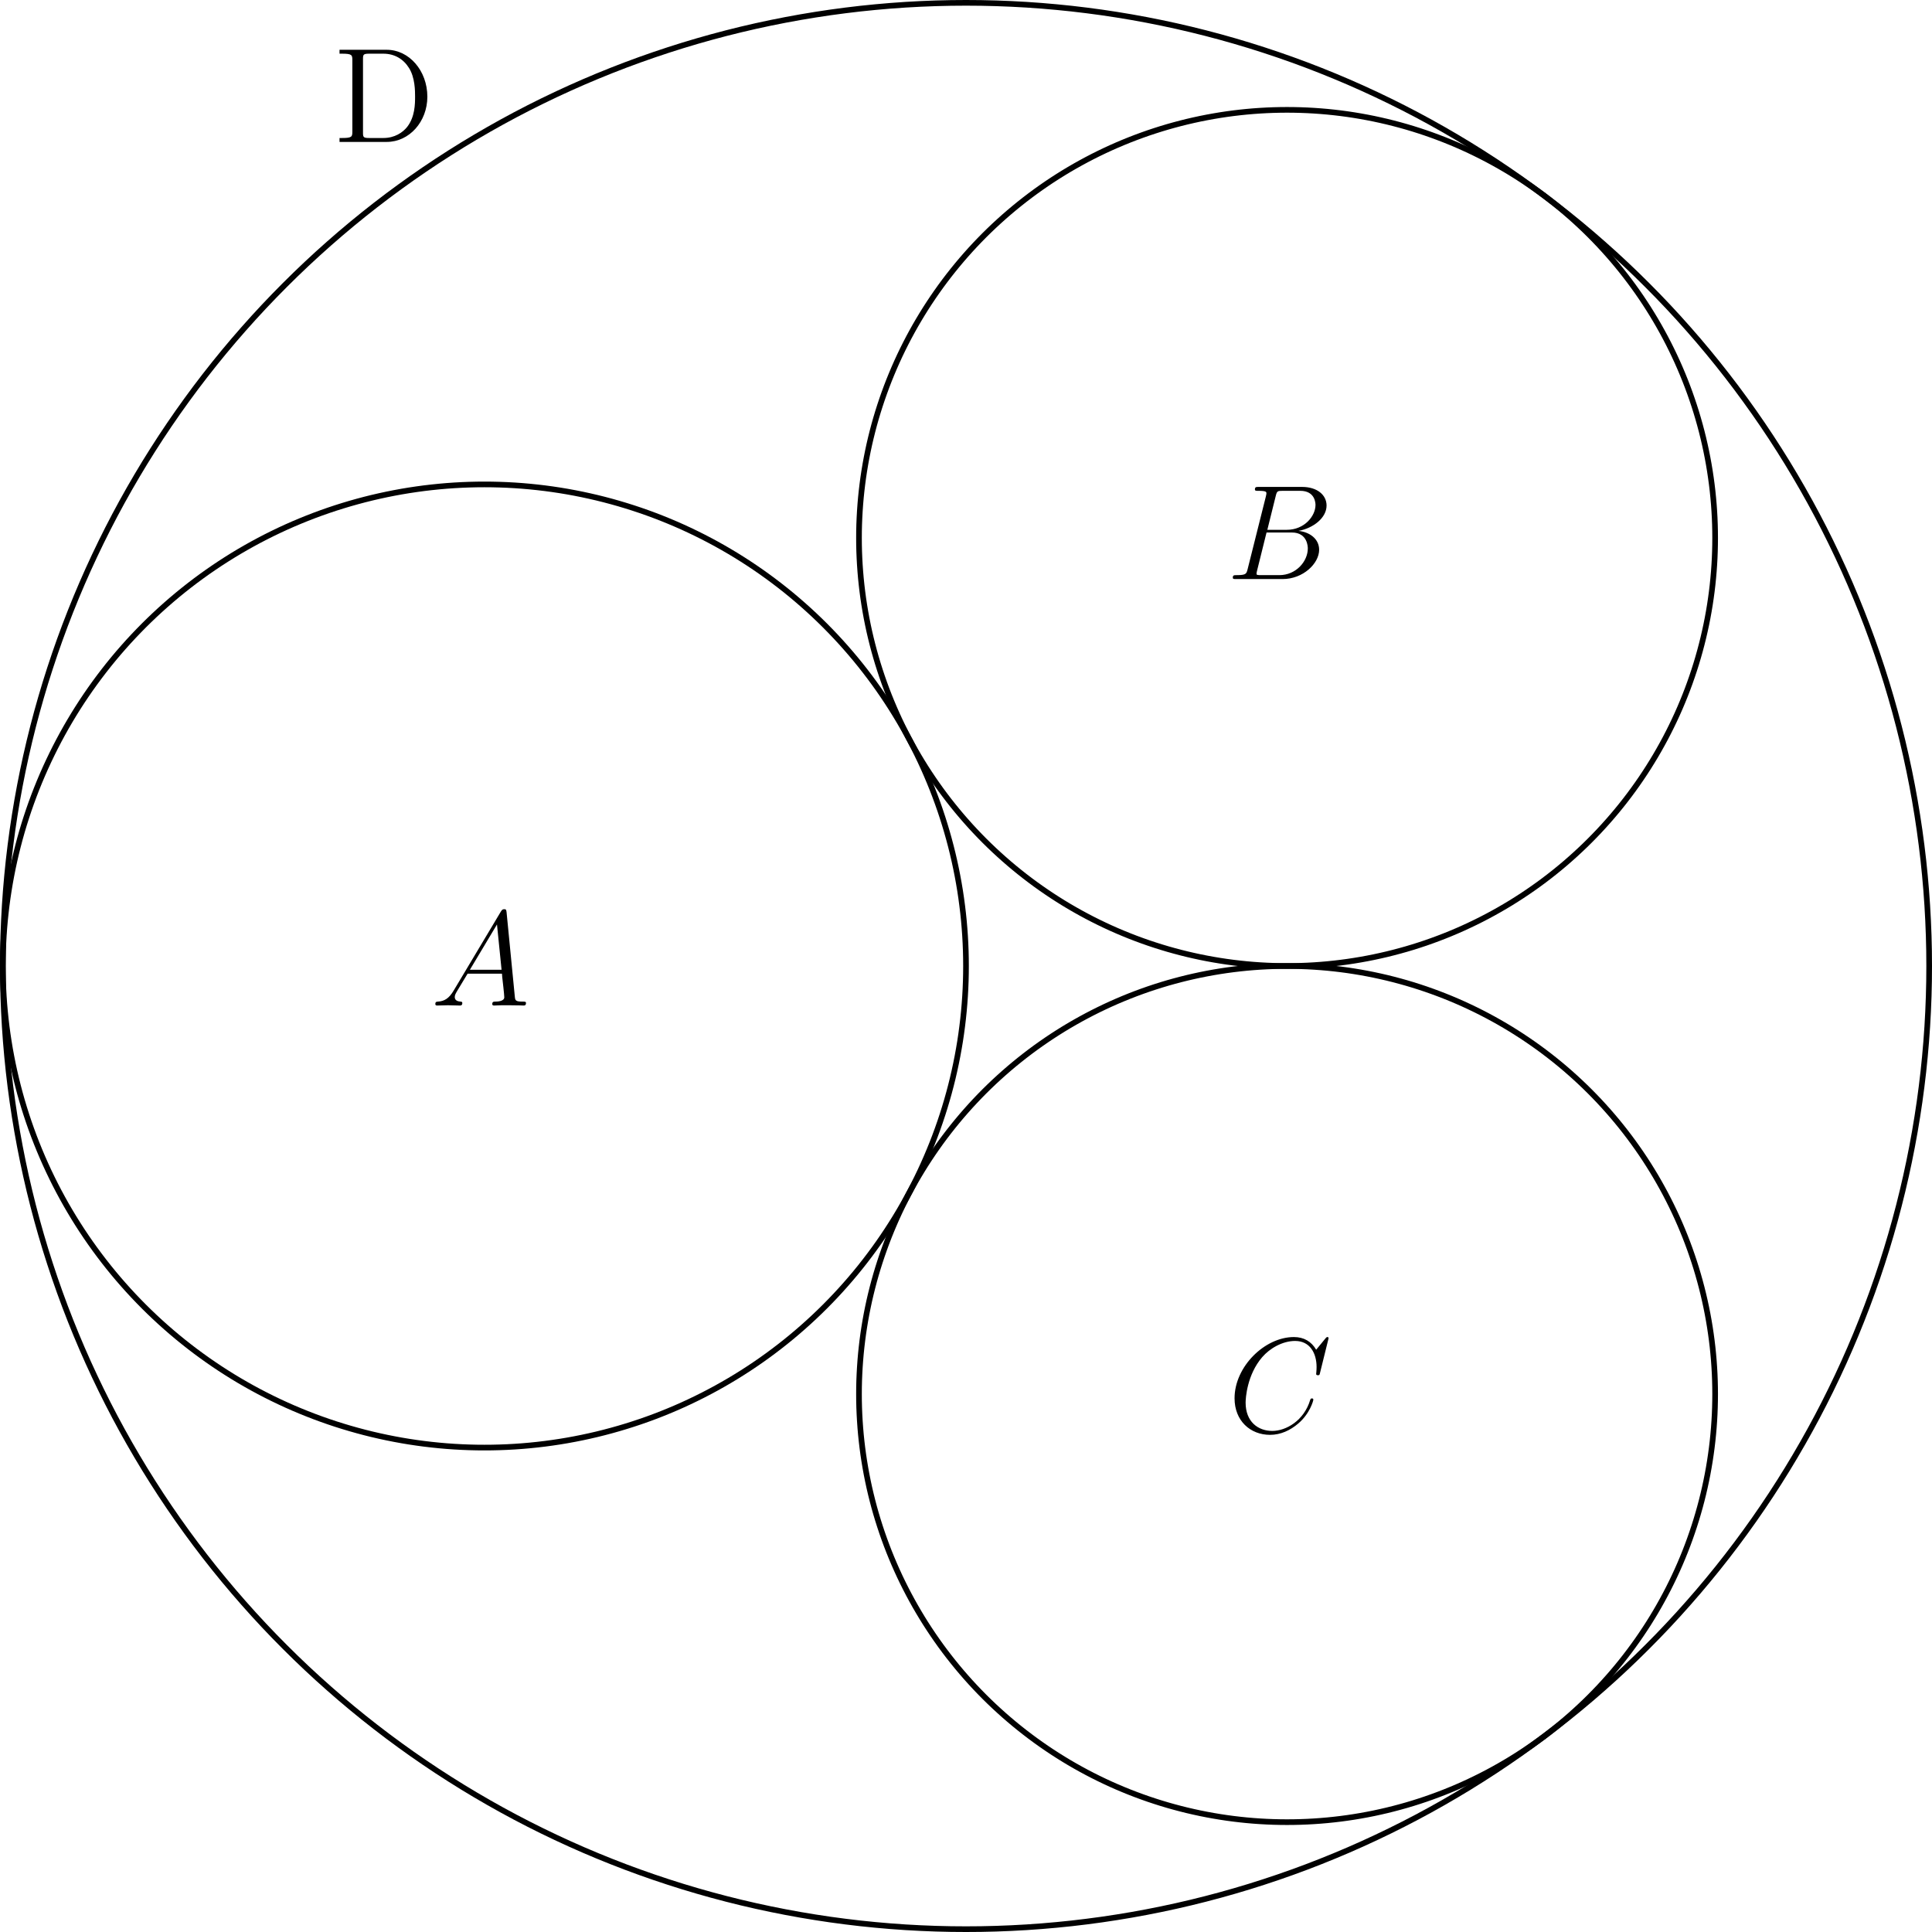 <?xml version='1.0'?>
<!-- This file was generated by dvisvgm 1.6 -->
<svg height='171.218pt' version='1.1' viewBox='56.621 54.06 171.218 171.218' width='171.218pt' xmlns='http://www.w3.org/2000/svg' xmlns:xlink='http://www.w3.org/1999/xlink'>
<defs>
<path d='M0.502 -8.165V-7.819H0.741C1.602 -7.819 1.638 -7.699 1.638 -7.257V-0.909C1.638 -0.466 1.602 -0.347 0.741 -0.347H0.502V0H4.686C6.683 0 8.285 -1.793 8.285 -4.005C8.285 -6.312 6.671 -8.165 4.686 -8.165H0.502ZM3.132 -0.347C2.606 -0.347 2.582 -0.43 2.582 -0.825V-7.34C2.582 -7.735 2.606 -7.819 3.132 -7.819H4.388C5.38 -7.819 6.169 -7.34 6.659 -6.551C7.197 -5.703 7.197 -4.495 7.197 -4.017C7.197 -3.347 7.185 -2.224 6.504 -1.339C6.109 -0.837 5.392 -0.347 4.388 -0.347H3.132Z' id='g1-68'/>
<path d='M2.032 -1.327C1.614 -0.622 1.207 -0.383 0.634 -0.347C0.502 -0.335 0.406 -0.335 0.406 -0.12C0.406 -0.048 0.466 0 0.55 0C0.765 0 1.303 -0.024 1.518 -0.024C1.865 -0.024 2.248 0 2.582 0C2.654 0 2.798 0 2.798 -0.227C2.798 -0.335 2.702 -0.347 2.63 -0.347C2.355 -0.371 2.128 -0.466 2.128 -0.753C2.128 -0.921 2.2 -1.052 2.355 -1.315L3.264 -2.821H6.312C6.324 -2.714 6.324 -2.618 6.336 -2.511C6.372 -2.2 6.516 -0.956 6.516 -0.729C6.516 -0.371 5.906 -0.347 5.715 -0.347C5.583 -0.347 5.452 -0.347 5.452 -0.132C5.452 0 5.559 0 5.631 0C5.834 0 6.073 -0.024 6.276 -0.024H6.958C7.687 -0.024 8.213 0 8.225 0C8.309 0 8.44 0 8.44 -0.227C8.44 -0.347 8.333 -0.347 8.153 -0.347C7.496 -0.347 7.484 -0.454 7.448 -0.813L6.719 -8.273C6.695 -8.512 6.647 -8.536 6.516 -8.536C6.396 -8.536 6.324 -8.512 6.217 -8.333L2.032 -1.327ZM3.467 -3.168L5.87 -7.185L6.276 -3.168H3.467Z' id='g0-65'/>
<path d='M4.376 -7.352C4.483 -7.795 4.531 -7.819 4.997 -7.819H6.551C7.902 -7.819 7.902 -6.671 7.902 -6.563C7.902 -5.595 6.934 -4.364 5.356 -4.364H3.634L4.376 -7.352ZM6.396 -4.268C7.699 -4.507 8.883 -5.416 8.883 -6.516C8.883 -7.448 8.058 -8.165 6.707 -8.165H2.869C2.642 -8.165 2.534 -8.165 2.534 -7.938C2.534 -7.819 2.642 -7.819 2.821 -7.819C3.551 -7.819 3.551 -7.723 3.551 -7.592C3.551 -7.568 3.551 -7.496 3.503 -7.317L1.889 -0.885C1.781 -0.466 1.757 -0.347 0.921 -0.347C0.693 -0.347 0.574 -0.347 0.574 -0.132C0.574 0 0.646 0 0.885 0H4.985C6.814 0 8.225 -1.387 8.225 -2.594C8.225 -3.575 7.364 -4.172 6.396 -4.268ZM4.698 -0.347H3.084C2.917 -0.347 2.893 -0.347 2.821 -0.359C2.69 -0.371 2.678 -0.395 2.678 -0.49C2.678 -0.574 2.702 -0.646 2.726 -0.753L3.563 -4.125H5.81C7.221 -4.125 7.221 -2.809 7.221 -2.714C7.221 -1.566 6.181 -0.347 4.698 -0.347Z' id='g0-66'/>
<path d='M8.931 -8.309C8.931 -8.416 8.847 -8.416 8.823 -8.416S8.751 -8.416 8.656 -8.297L7.831 -7.293C7.412 -8.01 6.755 -8.416 5.858 -8.416C3.276 -8.416 0.598 -5.798 0.598 -2.989C0.598 -0.992 1.997 0.251 3.742 0.251C4.698 0.251 5.535 -0.155 6.229 -0.741C7.269 -1.614 7.58 -2.774 7.58 -2.869C7.58 -2.977 7.484 -2.977 7.448 -2.977C7.34 -2.977 7.329 -2.905 7.305 -2.857C6.755 -0.992 5.141 -0.096 3.945 -0.096C2.678 -0.096 1.578 -0.909 1.578 -2.606C1.578 -2.989 1.698 -5.069 3.049 -6.635C3.706 -7.4 4.83 -8.07 5.966 -8.07C7.281 -8.07 7.867 -6.982 7.867 -5.762C7.867 -5.452 7.831 -5.189 7.831 -5.141C7.831 -5.033 7.95 -5.033 7.986 -5.033C8.118 -5.033 8.13 -5.045 8.177 -5.26L8.931 -8.309Z' id='g0-67'/>
</defs>
<g id='page1'>
<g transform='matrix(1 0 0 1 142.23 139.669)'>
<path d='M 85.358 0C 85.358 -0.447 85.355 -0.894 85.348 -1.341C 85.341 -1.788 85.33 -2.234 85.316 -2.681C 85.302 -3.128 85.285 -3.574 85.263 -4.021C 85.243 -4.467 85.218 -4.914 85.19 -5.36C 85.162 -5.806 85.13 -6.252 85.095 -6.697C 85.06 -7.143 85.022 -7.588 84.979 -8.033C 84.937 -8.478 84.892 -8.922 84.843 -9.367C 84.794 -9.811 84.741 -10.255 84.685 -10.698C 84.629 -11.142 84.57 -11.585 84.507 -12.027C 84.444 -12.47 84.377 -12.912 84.307 -13.353C 84.237 -13.794 84.164 -14.235 84.087 -14.676C 84.01 -15.116 83.93 -15.556 83.846 -15.995C 83.763 -16.434 83.675 -16.872 83.585 -17.31C 83.494 -17.747 83.4 -18.184 83.303 -18.62C 83.205 -19.056 83.104 -19.492 83 -19.927C 82.895 -20.361 82.788 -20.795 82.677 -21.228C 82.565 -21.661 82.451 -22.093 82.333 -22.524C 82.215 -22.955 82.094 -23.385 81.969 -23.814C 81.844 -24.243 81.716 -24.672 81.585 -25.099C 81.453 -25.526 81.319 -25.952 81.18 -26.377C 81.042 -26.802 80.901 -27.226 80.756 -27.649C 80.611 -28.072 80.463 -28.494 80.312 -28.914C 80.161 -29.335 80.006 -29.754 79.848 -30.172C 79.69 -30.59 79.529 -31.007 79.364 -31.422C 79.2 -31.838 79.032 -32.252 78.861 -32.665C 78.69 -33.078 78.515 -33.49 78.338 -33.9C 78.16 -34.31 77.98 -34.719 77.796 -35.126C 77.612 -35.533 77.425 -35.939 77.234 -36.344C 77.044 -36.748 76.851 -37.151 76.654 -37.552C 76.457 -37.954 76.258 -38.354 76.055 -38.752C 75.852 -39.15 75.646 -39.547 75.437 -39.942C 75.228 -40.337 75.015 -40.73 74.8 -41.122C 74.585 -41.513 74.366 -41.903 74.145 -42.291C 73.923 -42.68 73.699 -43.066 73.471 -43.451C 73.244 -43.836 73.013 -44.218 72.78 -44.6C 72.546 -44.981 72.31 -45.36 72.07 -45.737C 71.831 -46.115 71.588 -46.49 71.343 -46.864C 71.098 -47.237 70.849 -47.609 70.598 -47.978C 70.347 -48.348 70.093 -48.716 69.836 -49.081C 69.579 -49.447 69.319 -49.811 69.056 -50.172C 68.794 -50.534 68.528 -50.893 68.26 -51.251C 67.991 -51.608 67.72 -51.964 67.446 -52.317C 67.172 -52.67 66.896 -53.021 66.616 -53.37C 66.337 -53.718 66.055 -54.065 65.77 -54.409C 65.485 -54.754 65.197 -55.096 64.907 -55.436C 64.617 -55.776 64.324 -56.113 64.028 -56.448C 63.733 -56.784 63.434 -57.117 63.134 -57.447C 62.833 -57.778 62.529 -58.106 62.224 -58.432C 61.917 -58.758 61.609 -59.081 61.298 -59.402C 60.987 -59.723 60.673 -60.041 60.357 -60.357C 60.041 -60.673 59.723 -60.987 59.402 -61.298C 59.081 -61.609 58.758 -61.917 58.432 -62.224C 58.106 -62.529 57.778 -62.833 57.447 -63.134C 57.117 -63.434 56.784 -63.733 56.448 -64.028C 56.113 -64.324 55.776 -64.617 55.436 -64.907C 55.096 -65.197 54.754 -65.485 54.409 -65.77C 54.065 -66.055 53.718 -66.337 53.37 -66.616C 53.021 -66.896 52.67 -67.172 52.317 -67.446C 51.964 -67.72 51.608 -67.991 51.251 -68.26C 50.893 -68.528 50.534 -68.794 50.172 -69.056C 49.811 -69.319 49.447 -69.579 49.081 -69.836C 48.716 -70.093 48.348 -70.347 47.978 -70.598C 47.609 -70.849 47.237 -71.098 46.864 -71.343C 46.49 -71.588 46.115 -71.831 45.737 -72.07C 45.36 -72.31 44.981 -72.546 44.6 -72.78C 44.218 -73.013 43.836 -73.244 43.451 -73.471C 43.066 -73.699 42.68 -73.923 42.291 -74.145C 41.903 -74.366 41.513 -74.585 41.122 -74.8C 40.73 -75.015 40.337 -75.228 39.942 -75.437C 39.547 -75.646 39.15 -75.852 38.752 -76.055C 38.354 -76.258 37.954 -76.457 37.552 -76.654C 37.151 -76.851 36.748 -77.044 36.344 -77.234C 35.939 -77.425 35.533 -77.612 35.126 -77.796C 34.719 -77.98 34.31 -78.16 33.9 -78.338C 33.49 -78.515 33.078 -78.69 32.665 -78.861C 32.252 -79.032 31.838 -79.2 31.422 -79.364C 31.007 -79.529 30.59 -79.69 30.172 -79.848C 29.754 -80.006 29.335 -80.161 28.914 -80.312C 28.494 -80.463 28.072 -80.611 27.649 -80.756C 27.226 -80.901 26.802 -81.042 26.377 -81.18C 25.952 -81.319 25.526 -81.453 25.099 -81.585C 24.672 -81.716 24.243 -81.844 23.814 -81.969C 23.385 -82.094 22.955 -82.215 22.524 -82.333C 22.093 -82.451 21.661 -82.565 21.228 -82.677C 20.795 -82.788 20.361 -82.895 19.927 -83C 19.492 -83.104 19.056 -83.205 18.62 -83.303C 18.184 -83.4 17.747 -83.494 17.31 -83.585C 16.872 -83.675 16.434 -83.763 15.995 -83.846C 15.556 -83.93 15.116 -84.01 14.676 -84.087C 14.235 -84.164 13.794 -84.237 13.353 -84.307C 12.912 -84.377 12.47 -84.444 12.027 -84.507C 11.585 -84.57 11.142 -84.629 10.698 -84.685C 10.255 -84.741 9.811 -84.794 9.367 -84.843C 8.922 -84.892 8.478 -84.937 8.033 -84.979C 7.588 -85.022 7.143 -85.06 6.697 -85.095C 6.252 -85.13 5.806 -85.162 5.36 -85.19C 4.914 -85.218 4.467 -85.243 4.021 -85.263C 3.574 -85.285 3.128 -85.302 2.681 -85.316C 2.234 -85.33 1.788 -85.341 1.341 -85.348C 0.894 -85.355 0.447 -85.358 5.22669e-15 -85.358C -0.447 -85.358 -0.894 -85.355 -1.341 -85.348C -1.788 -85.341 -2.234 -85.33 -2.681 -85.316C -3.128 -85.302 -3.574 -85.285 -4.021 -85.263C -4.467 -85.243 -4.914 -85.218 -5.36 -85.19C -5.806 -85.162 -6.252 -85.13 -6.697 -85.095C -7.143 -85.06 -7.588 -85.022 -8.033 -84.979C -8.478 -84.937 -8.922 -84.892 -9.367 -84.843C -9.811 -84.794 -10.255 -84.741 -10.698 -84.685C -11.142 -84.629 -11.585 -84.57 -12.027 -84.507C -12.47 -84.444 -12.912 -84.377 -13.353 -84.307C -13.794 -84.237 -14.235 -84.164 -14.676 -84.087C -15.116 -84.01 -15.556 -83.93 -15.995 -83.846C -16.434 -83.763 -16.872 -83.675 -17.31 -83.585C -17.747 -83.494 -18.184 -83.4 -18.62 -83.303C -19.056 -83.205 -19.492 -83.104 -19.927 -83C -20.361 -82.895 -20.795 -82.788 -21.228 -82.677C -21.661 -82.565 -22.093 -82.451 -22.524 -82.333C -22.955 -82.215 -23.385 -82.094 -23.814 -81.969C -24.243 -81.844 -24.672 -81.716 -25.099 -81.585C -25.526 -81.453 -25.952 -81.319 -26.377 -81.18C -26.802 -81.042 -27.226 -80.901 -27.649 -80.756C -28.072 -80.611 -28.494 -80.463 -28.914 -80.312C -29.335 -80.161 -29.754 -80.006 -30.172 -79.848C -30.59 -79.69 -31.007 -79.529 -31.422 -79.364C -31.838 -79.2 -32.252 -79.032 -32.665 -78.861C -33.078 -78.69 -33.49 -78.515 -33.9 -78.338C -34.31 -78.16 -34.719 -77.98 -35.126 -77.796C -35.533 -77.612 -35.939 -77.425 -36.344 -77.234C -36.748 -77.044 -37.151 -76.851 -37.552 -76.654C -37.954 -76.457 -38.354 -76.258 -38.752 -76.055C -39.15 -75.852 -39.547 -75.646 -39.942 -75.437C -40.337 -75.228 -40.73 -75.015 -41.122 -74.8C -41.513 -74.585 -41.903 -74.366 -42.291 -74.145C -42.68 -73.923 -43.066 -73.699 -43.451 -73.471C -43.836 -73.244 -44.218 -73.013 -44.6 -72.78C -44.981 -72.546 -45.36 -72.31 -45.737 -72.07C -46.115 -71.831 -46.49 -71.588 -46.864 -71.343C -47.237 -71.098 -47.609 -70.849 -47.978 -70.598C -48.348 -70.347 -48.716 -70.093 -49.081 -69.836C -49.447 -69.579 -49.811 -69.319 -50.172 -69.056C -50.534 -68.794 -50.893 -68.528 -51.251 -68.26C -51.608 -67.991 -51.964 -67.72 -52.317 -67.446C -52.67 -67.172 -53.021 -66.896 -53.37 -66.616C -53.718 -66.337 -54.065 -66.055 -54.409 -65.77C -54.754 -65.485 -55.096 -65.197 -55.436 -64.907C -55.776 -64.617 -56.113 -64.324 -56.448 -64.028C -56.784 -63.733 -57.117 -63.434 -57.447 -63.134C -57.778 -62.833 -58.106 -62.529 -58.432 -62.224C -58.758 -61.917 -59.081 -61.609 -59.402 -61.298C -59.723 -60.987 -60.041 -60.673 -60.357 -60.357C -60.673 -60.041 -60.987 -59.723 -61.298 -59.402C -61.609 -59.081 -61.917 -58.758 -62.224 -58.432C -62.529 -58.106 -62.833 -57.778 -63.134 -57.447C -63.434 -57.117 -63.733 -56.784 -64.028 -56.448C -64.324 -56.113 -64.617 -55.776 -64.907 -55.436C -65.197 -55.096 -65.485 -54.754 -65.77 -54.409C -66.055 -54.065 -66.337 -53.718 -66.616 -53.37C -66.896 -53.021 -67.172 -52.67 -67.446 -52.317C -67.72 -51.964 -67.991 -51.608 -68.26 -51.251C -68.528 -50.893 -68.794 -50.534 -69.056 -50.172C -69.319 -49.811 -69.579 -49.447 -69.836 -49.081C -70.093 -48.716 -70.347 -48.348 -70.598 -47.978C -70.849 -47.609 -71.098 -47.237 -71.343 -46.864C -71.588 -46.49 -71.831 -46.115 -72.07 -45.737C -72.31 -45.36 -72.546 -44.981 -72.78 -44.6C -73.013 -44.218 -73.244 -43.836 -73.471 -43.451C -73.699 -43.066 -73.923 -42.68 -74.145 -42.291C -74.366 -41.903 -74.585 -41.513 -74.8 -41.122C -75.015 -40.73 -75.228 -40.337 -75.437 -39.942C -75.646 -39.547 -75.852 -39.15 -76.055 -38.752C -76.258 -38.354 -76.457 -37.954 -76.654 -37.552C -76.851 -37.151 -77.044 -36.748 -77.234 -36.344C -77.425 -35.939 -77.612 -35.533 -77.796 -35.126C -77.98 -34.719 -78.16 -34.31 -78.338 -33.9C -78.515 -33.49 -78.69 -33.078 -78.861 -32.665C -79.032 -32.252 -79.2 -31.838 -79.364 -31.422C -79.529 -31.007 -79.69 -30.59 -79.848 -30.172C -80.006 -29.754 -80.161 -29.335 -80.312 -28.914C -80.463 -28.494 -80.611 -28.072 -80.756 -27.649C -80.901 -27.226 -81.042 -26.802 -81.18 -26.377C -81.319 -25.952 -81.453 -25.526 -81.585 -25.099C -81.716 -24.672 -81.844 -24.243 -81.969 -23.814C -82.094 -23.385 -82.215 -22.955 -82.333 -22.524C -82.451 -22.093 -82.565 -21.661 -82.677 -21.228C -82.788 -20.795 -82.895 -20.361 -83 -19.927C -83.104 -19.492 -83.205 -19.056 -83.303 -18.62C -83.4 -18.184 -83.494 -17.747 -83.585 -17.31C -83.675 -16.872 -83.763 -16.434 -83.846 -15.995C -83.93 -15.556 -84.01 -15.116 -84.087 -14.676C -84.164 -14.235 -84.237 -13.794 -84.307 -13.353C -84.377 -12.912 -84.444 -12.47 -84.507 -12.027C -84.57 -11.585 -84.629 -11.142 -84.685 -10.698C -84.741 -10.255 -84.794 -9.811 -84.843 -9.367C -84.892 -8.922 -84.937 -8.478 -84.979 -8.033C -85.022 -7.588 -85.06 -7.143 -85.095 -6.697C -85.13 -6.252 -85.162 -5.806 -85.19 -5.36C -85.218 -4.914 -85.243 -4.467 -85.263 -4.021C -85.285 -3.574 -85.302 -3.128 -85.316 -2.681C -85.33 -2.234 -85.341 -1.788 -85.348 -1.341C -85.355 -0.894 -85.358 -0.447 -85.358 -1.04534e-14C -85.358 0.447 -85.355 0.894 -85.348 1.341C -85.341 1.788 -85.33 2.234 -85.316 2.681C -85.302 3.128 -85.285 3.574 -85.263 4.021C -85.243 4.467 -85.218 4.914 -85.19 5.36C -85.162 5.806 -85.13 6.252 -85.095 6.697C -85.06 7.143 -85.022 7.588 -84.979 8.033C -84.937 8.478 -84.892 8.922 -84.843 9.367C -84.794 9.811 -84.741 10.255 -84.685 10.698C -84.629 11.142 -84.57 11.585 -84.507 12.027C -84.444 12.47 -84.377 12.912 -84.307 13.353C -84.237 13.794 -84.164 14.235 -84.087 14.676C -84.01 15.116 -83.93 15.556 -83.846 15.995C -83.763 16.434 -83.675 16.872 -83.585 17.31C -83.494 17.747 -83.4 18.184 -83.303 18.62C -83.205 19.056 -83.104 19.492 -83 19.927C -82.895 20.361 -82.788 20.795 -82.677 21.228C -82.565 21.661 -82.451 22.093 -82.333 22.524C -82.215 22.955 -82.094 23.385 -81.969 23.814C -81.844 24.243 -81.716 24.672 -81.585 25.099C -81.453 25.526 -81.319 25.952 -81.18 26.377C -81.042 26.802 -80.901 27.226 -80.756 27.649C -80.611 28.072 -80.463 28.494 -80.312 28.914C -80.161 29.335 -80.006 29.754 -79.848 30.172C -79.69 30.59 -79.529 31.007 -79.364 31.422C -79.2 31.838 -79.032 32.252 -78.861 32.665C -78.69 33.078 -78.515 33.49 -78.338 33.9C -78.16 34.31 -77.98 34.719 -77.796 35.126C -77.612 35.533 -77.425 35.939 -77.234 36.344C -77.044 36.748 -76.851 37.151 -76.654 37.552C -76.457 37.954 -76.258 38.354 -76.055 38.752C -75.852 39.15 -75.646 39.547 -75.437 39.942C -75.228 40.337 -75.015 40.73 -74.8 41.122C -74.585 41.513 -74.366 41.903 -74.145 42.291C -73.923 42.68 -73.699 43.066 -73.471 43.451C -73.244 43.836 -73.013 44.218 -72.78 44.6C -72.546 44.981 -72.31 45.36 -72.07 45.737C -71.831 46.115 -71.588 46.49 -71.343 46.864C -71.098 47.237 -70.849 47.609 -70.598 47.978C -70.347 48.348 -70.093 48.716 -69.836 49.081C -69.579 49.447 -69.319 49.811 -69.056 50.172C -68.794 50.534 -68.528 50.893 -68.26 51.251C -67.991 51.608 -67.72 51.964 -67.446 52.317C -67.172 52.67 -66.896 53.021 -66.616 53.37C -66.337 53.718 -66.055 54.065 -65.77 54.409C -65.485 54.754 -65.197 55.096 -64.907 55.436C -64.617 55.776 -64.324 56.113 -64.028 56.448C -63.733 56.784 -63.434 57.117 -63.134 57.447C -62.833 57.778 -62.529 58.106 -62.224 58.432C -61.917 58.758 -61.609 59.081 -61.298 59.402C -60.987 59.723 -60.673 60.041 -60.357 60.357C -60.041 60.673 -59.723 60.987 -59.402 61.298C -59.081 61.609 -58.758 61.917 -58.432 62.224C -58.106 62.529 -57.778 62.833 -57.447 63.134C -57.117 63.434 -56.784 63.733 -56.448 64.028C -56.113 64.324 -55.776 64.617 -55.436 64.907C -55.096 65.197 -54.754 65.485 -54.409 65.77C -54.065 66.055 -53.718 66.337 -53.37 66.616C -53.021 66.896 -52.67 67.172 -52.317 67.446C -51.964 67.72 -51.608 67.991 -51.251 68.26C -50.893 68.528 -50.534 68.794 -50.172 69.056C -49.811 69.319 -49.447 69.579 -49.081 69.836C -48.716 70.093 -48.348 70.347 -47.978 70.598C -47.609 70.849 -47.237 71.098 -46.864 71.343C -46.49 71.588 -46.115 71.831 -45.737 72.07C -45.36 72.31 -44.981 72.546 -44.6 72.78C -44.218 73.013 -43.836 73.244 -43.451 73.471C -43.066 73.699 -42.68 73.923 -42.291 74.145C -41.903 74.366 -41.513 74.585 -41.122 74.8C -40.73 75.015 -40.337 75.228 -39.942 75.437C -39.547 75.646 -39.15 75.852 -38.752 76.055C -38.354 76.258 -37.954 76.457 -37.552 76.654C -37.151 76.851 -36.748 77.044 -36.344 77.234C -35.939 77.425 -35.533 77.612 -35.126 77.796C -34.719 77.98 -34.31 78.16 -33.9 78.338C -33.49 78.515 -33.078 78.69 -32.665 78.861C -32.252 79.032 -31.838 79.2 -31.422 79.364C -31.007 79.529 -30.59 79.69 -30.172 79.848C -29.754 80.006 -29.335 80.161 -28.914 80.312C -28.494 80.463 -28.072 80.611 -27.649 80.756C -27.226 80.901 -26.802 81.042 -26.377 81.18C -25.952 81.319 -25.526 81.453 -25.099 81.585C -24.672 81.716 -24.243 81.844 -23.814 81.969C -23.385 82.094 -22.955 82.215 -22.524 82.333C -22.093 82.451 -21.661 82.565 -21.228 82.677C -20.795 82.788 -20.361 82.895 -19.927 83C -19.492 83.104 -19.056 83.205 -18.62 83.303C -18.184 83.4 -17.747 83.494 -17.31 83.585C -16.872 83.675 -16.434 83.763 -15.995 83.846C -15.556 83.93 -15.116 84.01 -14.676 84.087C -14.235 84.164 -13.794 84.237 -13.353 84.307C -12.912 84.377 -12.47 84.444 -12.027 84.507C -11.585 84.57 -11.142 84.629 -10.698 84.685C -10.255 84.741 -9.811 84.794 -9.367 84.843C -8.922 84.892 -8.478 84.937 -8.033 84.979C -7.588 85.022 -7.143 85.06 -6.697 85.095C -6.252 85.13 -5.806 85.162 -5.36 85.19C -4.914 85.218 -4.467 85.243 -4.021 85.263C -3.574 85.285 -3.128 85.302 -2.681 85.316C -2.234 85.33 -1.788 85.341 -1.341 85.348C -0.894 85.355 -0.447 85.358 -1.56801e-14 85.358C 0.447 85.358 0.894 85.355 1.341 85.348C 1.788 85.341 2.234 85.33 2.681 85.316C 3.128 85.302 3.574 85.285 4.021 85.263C 4.467 85.243 4.914 85.218 5.36 85.19C 5.806 85.162 6.252 85.13 6.697 85.095C 7.143 85.06 7.588 85.022 8.033 84.979C 8.478 84.937 8.922 84.892 9.367 84.843C 9.811 84.794 10.255 84.741 10.698 84.685C 11.142 84.629 11.585 84.57 12.027 84.507C 12.47 84.444 12.912 84.377 13.353 84.307C 13.794 84.237 14.235 84.164 14.676 84.087C 15.116 84.01 15.556 83.93 15.995 83.846C 16.434 83.763 16.872 83.675 17.31 83.585C 17.747 83.494 18.184 83.4 18.62 83.303C 19.056 83.205 19.492 83.104 19.927 83C 20.361 82.895 20.795 82.788 21.228 82.677C 21.661 82.565 22.093 82.451 22.524 82.333C 22.955 82.215 23.385 82.094 23.814 81.969C 24.243 81.844 24.672 81.716 25.099 81.585C 25.526 81.453 25.952 81.319 26.377 81.18C 26.802 81.042 27.226 80.901 27.649 80.756C 28.072 80.611 28.494 80.463 28.914 80.312C 29.335 80.161 29.754 80.006 30.172 79.848C 30.59 79.69 31.007 79.529 31.422 79.364C 31.838 79.2 32.252 79.032 32.665 78.861C 33.078 78.69 33.49 78.515 33.9 78.338C 34.31 78.16 34.719 77.98 35.126 77.796C 35.533 77.612 35.939 77.425 36.344 77.234C 36.748 77.044 37.151 76.851 37.552 76.654C 37.954 76.457 38.354 76.258 38.752 76.055C 39.15 75.852 39.547 75.646 39.942 75.437C 40.337 75.228 40.73 75.015 41.122 74.8C 41.513 74.585 41.903 74.366 42.291 74.145C 42.68 73.923 43.066 73.699 43.451 73.471C 43.836 73.244 44.218 73.013 44.6 72.78C 44.981 72.546 45.36 72.31 45.737 72.07C 46.115 71.831 46.49 71.588 46.864 71.343C 47.237 71.098 47.609 70.849 47.978 70.598C 48.348 70.347 48.716 70.093 49.081 69.836C 49.447 69.579 49.811 69.319 50.172 69.056C 50.534 68.794 50.893 68.528 51.251 68.26C 51.608 67.991 51.964 67.72 52.317 67.446C 52.67 67.172 53.021 66.896 53.37 66.616C 53.718 66.337 54.065 66.055 54.409 65.77C 54.754 65.485 55.096 65.197 55.436 64.907C 55.776 64.617 56.113 64.324 56.448 64.028C 56.784 63.733 57.117 63.434 57.447 63.134C 57.778 62.833 58.106 62.529 58.432 62.224C 58.758 61.917 59.081 61.609 59.402 61.298C 59.723 60.987 60.041 60.673 60.357 60.357C 60.673 60.041 60.987 59.723 61.298 59.402C 61.609 59.081 61.917 58.758 62.224 58.432C 62.529 58.106 62.833 57.778 63.134 57.447C 63.434 57.117 63.733 56.784 64.028 56.448C 64.324 56.113 64.617 55.776 64.907 55.436C 65.197 55.096 65.485 54.754 65.77 54.409C 66.055 54.065 66.337 53.718 66.616 53.37C 66.896 53.021 67.172 52.67 67.446 52.317C 67.72 51.964 67.991 51.608 68.26 51.251C 68.528 50.893 68.794 50.534 69.056 50.172C 69.319 49.811 69.579 49.447 69.836 49.081C 70.093 48.716 70.347 48.348 70.598 47.978C 70.849 47.609 71.098 47.237 71.343 46.864C 71.588 46.49 71.831 46.115 72.07 45.737C 72.31 45.36 72.546 44.981 72.78 44.6C 73.013 44.218 73.244 43.836 73.471 43.451C 73.699 43.066 73.923 42.68 74.145 42.291C 74.366 41.903 74.585 41.513 74.8 41.122C 75.015 40.73 75.228 40.337 75.437 39.942C 75.646 39.547 75.852 39.15 76.055 38.752C 76.258 38.354 76.457 37.954 76.654 37.552C 76.851 37.151 77.044 36.748 77.234 36.344C 77.425 35.939 77.612 35.533 77.796 35.126C 77.98 34.719 78.16 34.31 78.338 33.9C 78.515 33.49 78.69 33.078 78.861 32.665C 79.032 32.252 79.2 31.838 79.364 31.422C 79.529 31.007 79.69 30.59 79.848 30.172C 80.006 29.754 80.161 29.335 80.312 28.914C 80.463 28.494 80.611 28.072 80.756 27.649C 80.901 27.226 81.042 26.802 81.18 26.377C 81.319 25.952 81.453 25.526 81.585 25.099C 81.716 24.672 81.844 24.243 81.969 23.814C 82.094 23.385 82.215 22.955 82.333 22.524C 82.451 22.093 82.565 21.661 82.677 21.228C 82.788 20.795 82.895 20.361 83 19.927C 83.104 19.492 83.205 19.056 83.303 18.62C 83.4 18.184 83.494 17.747 83.585 17.31C 83.675 16.872 83.763 16.434 83.846 15.995C 83.93 15.556 84.01 15.116 84.087 14.676C 84.164 14.235 84.237 13.794 84.307 13.353C 84.377 12.912 84.444 12.47 84.507 12.027C 84.57 11.585 84.629 11.142 84.685 10.698C 84.741 10.255 84.794 9.811 84.843 9.367C 84.892 8.922 84.937 8.478 84.979 8.033C 85.022 7.588 85.06 7.143 85.095 6.697C 85.13 6.252 85.162 5.806 85.19 5.36C 85.218 4.914 85.243 4.467 85.263 4.021C 85.285 3.574 85.302 3.128 85.316 2.681C 85.33 2.234 85.341 1.788 85.348 1.341C 85.355 0.894 85.358 0.447 85.358 0Z' fill='none' stroke='#000000' stroke-linecap='round' stroke-linejoin='round' stroke-miterlimit='10.037' stroke-width='0.502'/>
</g>
<g transform='matrix(1 0 0 1 142.23 139.669)'>
<path d='M 0 0C 0 -0.223 -0.002 -0.447 -0.005 -0.67C -0.009 -0.894 -0.014 -1.117 -0.021 -1.341C -0.028 -1.564 -0.037 -1.787 -0.047 -2.01C -0.058 -2.234 -0.07 -2.457 -0.084 -2.68C -0.098 -2.903 -0.114 -3.126 -0.132 -3.349C -0.149 -3.571 -0.168 -3.794 -0.189 -4.016C -0.21 -4.239 -0.233 -4.461 -0.258 -4.683C -0.282 -4.905 -0.309 -5.127 -0.337 -5.349C -0.365 -5.571 -0.394 -5.792 -0.426 -6.014C -0.457 -6.235 -0.49 -6.456 -0.525 -6.676C -0.56 -6.897 -0.597 -7.118 -0.636 -7.338C -0.674 -7.558 -0.714 -7.778 -0.756 -7.997C -0.798 -8.217 -0.841 -8.436 -0.887 -8.655C -0.932 -8.874 -0.979 -9.092 -1.028 -9.31C -1.077 -9.528 -1.127 -9.746 -1.179 -9.963C -1.231 -10.181 -1.285 -10.397 -1.341 -10.614C -1.396 -10.83 -1.454 -11.046 -1.513 -11.262C -1.572 -11.477 -1.632 -11.693 -1.695 -11.907C -1.757 -12.122 -1.821 -12.336 -1.887 -12.549C -1.952 -12.763 -2.02 -12.976 -2.089 -13.189C -2.158 -13.401 -2.229 -13.613 -2.301 -13.825C -2.373 -14.036 -2.447 -14.247 -2.523 -14.457C -2.599 -14.667 -2.676 -14.877 -2.755 -15.086C -2.834 -15.295 -2.915 -15.504 -2.997 -15.711C -3.079 -15.919 -3.163 -16.126 -3.249 -16.333C -3.334 -16.539 -3.421 -16.745 -3.51 -16.95C -3.599 -17.155 -3.689 -17.359 -3.781 -17.563C -3.873 -17.767 -3.967 -17.97 -4.062 -18.172C -4.157 -18.374 -4.254 -18.576 -4.352 -18.776C -4.45 -18.977 -4.55 -19.177 -4.652 -19.376C -4.753 -19.575 -4.856 -19.773 -4.961 -19.971C -5.065 -20.168 -5.171 -20.365 -5.279 -20.561C -5.387 -20.757 -5.496 -20.952 -5.607 -21.146C -5.717 -21.34 -5.83 -21.533 -5.943 -21.725C -6.057 -21.918 -6.172 -22.109 -6.289 -22.3C -6.406 -22.49 -6.524 -22.68 -6.644 -22.869C -6.764 -23.057 -6.885 -23.245 -7.008 -23.432C -7.13 -23.619 -7.254 -23.804 -7.38 -23.989C -7.506 -24.174 -7.633 -24.358 -7.761 -24.541C -7.89 -24.724 -8.02 -24.905 -8.151 -25.086C -8.282 -25.267 -8.415 -25.447 -8.549 -25.625C -8.683 -25.804 -8.819 -25.982 -8.956 -26.158C -9.093 -26.335 -9.231 -26.51 -9.371 -26.685C -9.511 -26.859 -9.652 -27.032 -9.794 -27.205C -9.937 -27.377 -10.081 -27.548 -10.226 -27.718C -10.371 -27.888 -10.517 -28.057 -10.665 -28.224C -10.813 -28.392 -10.962 -28.558 -11.112 -28.724C -11.263 -28.889 -11.414 -29.053 -11.567 -29.216C -11.72 -29.379 -11.875 -29.541 -12.03 -29.701C -12.186 -29.861 -12.342 -30.021 -12.5 -30.179C -12.658 -30.337 -12.818 -30.494 -12.978 -30.649C -13.139 -30.805 -13.3 -30.959 -13.463 -31.112C -13.626 -31.265 -13.79 -31.416 -13.956 -31.567C -14.121 -31.717 -14.287 -31.866 -14.455 -32.014C -14.623 -32.162 -14.791 -32.308 -14.961 -32.453C -15.131 -32.599 -15.302 -32.742 -15.474 -32.885C -15.647 -33.027 -15.82 -33.168 -15.994 -33.308C -16.169 -33.448 -16.344 -33.586 -16.521 -33.723C -16.697 -33.86 -16.875 -33.996 -17.054 -34.13C -17.232 -34.264 -17.412 -34.397 -17.593 -34.528C -17.774 -34.66 -17.956 -34.789 -18.138 -34.918C -18.321 -35.046 -18.505 -35.173 -18.69 -35.299C -18.875 -35.425 -19.061 -35.549 -19.247 -35.672C -19.434 -35.794 -19.622 -35.915 -19.811 -36.035C -19.999 -36.155 -20.189 -36.273 -20.379 -36.39C -20.57 -36.507 -20.761 -36.622 -20.954 -36.736C -21.146 -36.849 -21.339 -36.962 -21.533 -37.072C -21.727 -37.183 -21.922 -37.292 -22.118 -37.4C -22.314 -37.508 -22.511 -37.614 -22.708 -37.718C -22.906 -37.823 -23.104 -37.926 -23.303 -38.027C -23.502 -38.129 -23.702 -38.229 -23.903 -38.327C -24.104 -38.425 -24.305 -38.522 -24.507 -38.617C -24.709 -38.712 -24.912 -38.806 -25.116 -38.898C -25.32 -38.99 -25.524 -39.08 -25.729 -39.169C -25.934 -39.258 -26.14 -39.345 -26.346 -39.43C -26.553 -39.516 -26.76 -39.6 -26.968 -39.682C -27.176 -39.764 -27.384 -39.845 -27.593 -39.924C -27.802 -40.003 -28.012 -40.08 -28.222 -40.156C -28.432 -40.232 -28.643 -40.306 -28.855 -40.378C -29.066 -40.45 -29.278 -40.521 -29.491 -40.59C -29.703 -40.659 -29.916 -40.727 -30.13 -40.792C -30.343 -40.858 -30.557 -40.922 -30.772 -40.984C -30.987 -41.047 -31.202 -41.108 -31.417 -41.166C -31.633 -41.225 -31.849 -41.283 -32.065 -41.338C -32.282 -41.394 -32.499 -41.448 -32.716 -41.5C -32.933 -41.552 -33.151 -41.602 -33.369 -41.651C -33.587 -41.7 -33.806 -41.747 -34.024 -41.792C -34.243 -41.838 -34.462 -41.881 -34.682 -41.923C -34.901 -41.965 -35.121 -42.005 -35.341 -42.044C -35.562 -42.082 -35.782 -42.119 -36.003 -42.154C -36.223 -42.189 -36.444 -42.222 -36.666 -42.253C -36.887 -42.285 -37.108 -42.315 -37.33 -42.343C -37.552 -42.371 -37.774 -42.397 -37.996 -42.421C -38.218 -42.446 -38.44 -42.469 -38.663 -42.49C -38.885 -42.511 -39.108 -42.53 -39.331 -42.548C -39.553 -42.565 -39.776 -42.581 -39.999 -42.595C -40.222 -42.609 -40.446 -42.621 -40.669 -42.632C -40.892 -42.642 -41.115 -42.651 -41.339 -42.658C -41.562 -42.665 -41.785 -42.67 -42.009 -42.674C -42.232 -42.677 -42.456 -42.679 -42.679 -42.679C -42.903 -42.679 -43.126 -42.677 -43.349 -42.674C -43.573 -42.67 -43.796 -42.665 -44.02 -42.658C -44.243 -42.651 -44.466 -42.642 -44.69 -42.632C -44.913 -42.621 -45.136 -42.609 -45.359 -42.595C -45.582 -42.581 -45.805 -42.565 -46.028 -42.548C -46.251 -42.53 -46.473 -42.511 -46.696 -42.49C -46.918 -42.469 -47.14 -42.446 -47.362 -42.421C -47.585 -42.397 -47.806 -42.371 -48.028 -42.343C -48.25 -42.315 -48.471 -42.285 -48.693 -42.253C -48.914 -42.222 -49.135 -42.189 -49.356 -42.154C -49.576 -42.119 -49.797 -42.082 -50.017 -42.044C -50.237 -42.005 -50.457 -41.965 -50.676 -41.923C -50.896 -41.881 -51.115 -41.838 -51.334 -41.792C -51.553 -41.747 -51.771 -41.7 -51.989 -41.651C -52.207 -41.602 -52.425 -41.552 -52.642 -41.5C -52.86 -41.448 -53.077 -41.394 -53.293 -41.338C -53.51 -41.283 -53.725 -41.225 -53.941 -41.166C -54.157 -41.108 -54.372 -41.047 -54.586 -40.984C -54.801 -40.922 -55.015 -40.858 -55.228 -40.792C -55.442 -40.727 -55.655 -40.659 -55.868 -40.59C -56.08 -40.521 -56.292 -40.45 -56.504 -40.378C -56.715 -40.306 -56.926 -40.232 -57.136 -40.156C -57.346 -40.08 -57.556 -40.003 -57.765 -39.924C -57.974 -39.845 -58.183 -39.764 -58.39 -39.682C -58.598 -39.6 -58.805 -39.516 -59.012 -39.43C -59.218 -39.345 -59.424 -39.258 -59.629 -39.169C -59.834 -39.08 -60.038 -38.99 -60.242 -38.898C -60.446 -38.806 -60.649 -38.712 -60.851 -38.617C -61.053 -38.522 -61.255 -38.425 -61.455 -38.327C -61.656 -38.229 -61.856 -38.129 -62.055 -38.027C -62.254 -37.926 -62.453 -37.823 -62.65 -37.718C -62.847 -37.614 -63.044 -37.508 -63.24 -37.4C -63.436 -37.292 -63.631 -37.183 -63.825 -37.072C -64.019 -36.962 -64.212 -36.849 -64.405 -36.736C -64.597 -36.622 -64.788 -36.507 -64.979 -36.39C -65.169 -36.273 -65.359 -36.155 -65.548 -36.035C -65.736 -35.915 -65.924 -35.794 -66.111 -35.672C -66.298 -35.549 -66.484 -35.425 -66.668 -35.299C -66.853 -35.173 -67.037 -35.046 -67.22 -34.918C -67.403 -34.789 -67.585 -34.66 -67.765 -34.528C -67.946 -34.397 -68.126 -34.264 -68.305 -34.13C -68.483 -33.996 -68.661 -33.86 -68.838 -33.723C -69.014 -33.586 -69.189 -33.448 -69.364 -33.308C -69.538 -33.168 -69.712 -33.027 -69.884 -32.885C -70.056 -32.742 -70.227 -32.599 -70.397 -32.453C -70.567 -32.308 -70.736 -32.162 -70.903 -32.014C -71.071 -31.866 -71.237 -31.717 -71.403 -31.567C -71.568 -31.416 -71.732 -31.265 -71.895 -31.112C -72.058 -30.959 -72.22 -30.805 -72.38 -30.649C -72.541 -30.494 -72.7 -30.337 -72.858 -30.179C -73.016 -30.021 -73.173 -29.861 -73.328 -29.701C -73.484 -29.541 -73.638 -29.379 -73.791 -29.216C -73.944 -29.053 -74.096 -28.889 -74.246 -28.724C -74.396 -28.558 -74.545 -28.392 -74.693 -28.224C -74.841 -28.057 -74.987 -27.888 -75.133 -27.718C -75.278 -27.548 -75.421 -27.377 -75.564 -27.205C -75.706 -27.032 -75.847 -26.859 -75.987 -26.685C -76.127 -26.51 -76.265 -26.335 -76.402 -26.158C -76.539 -25.982 -76.675 -25.804 -76.809 -25.625C -76.943 -25.447 -77.076 -25.267 -77.207 -25.086C -77.339 -24.905 -77.469 -24.724 -77.597 -24.541C -77.726 -24.358 -77.853 -24.174 -77.978 -23.989C -78.104 -23.804 -78.228 -23.619 -78.351 -23.432C -78.473 -23.245 -78.595 -23.057 -78.714 -22.869C -78.834 -22.68 -78.952 -22.49 -79.069 -22.3C -79.186 -22.109 -79.301 -21.918 -79.415 -21.725C -79.529 -21.533 -79.641 -21.34 -79.752 -21.146C -79.862 -20.952 -79.972 -20.757 -80.079 -20.561C -80.187 -20.365 -80.293 -20.168 -80.397 -19.971C -80.502 -19.773 -80.605 -19.575 -80.707 -19.376C -80.808 -19.177 -80.908 -18.977 -81.006 -18.776C -81.105 -18.576 -81.201 -18.374 -81.296 -18.172C -81.391 -17.97 -81.485 -17.767 -81.577 -17.563C -81.669 -17.359 -81.759 -17.155 -81.848 -16.95C -81.937 -16.745 -82.024 -16.539 -82.109 -16.333C -82.195 -16.126 -82.279 -15.919 -82.361 -15.711C -82.444 -15.504 -82.524 -15.295 -82.603 -15.086C -82.682 -14.877 -82.759 -14.667 -82.835 -14.457C -82.911 -14.247 -82.985 -14.036 -83.057 -13.825C -83.13 -13.613 -83.2 -13.401 -83.269 -13.189C -83.338 -12.976 -83.406 -12.763 -83.472 -12.549C -83.537 -12.336 -83.601 -12.122 -83.664 -11.907C -83.726 -11.693 -83.787 -11.477 -83.846 -11.262C -83.905 -11.046 -83.962 -10.83 -84.017 -10.614C -84.073 -10.397 -84.127 -10.181 -84.179 -9.963C -84.231 -9.746 -84.282 -9.528 -84.33 -9.31C -84.379 -9.092 -84.426 -8.874 -84.472 -8.655C -84.517 -8.436 -84.56 -8.217 -84.602 -7.997C -84.644 -7.778 -84.684 -7.558 -84.723 -7.338C -84.761 -7.118 -84.798 -6.897 -84.833 -6.676C -84.868 -6.456 -84.901 -6.235 -84.933 -6.014C -84.964 -5.792 -84.994 -5.571 -85.022 -5.349C -85.05 -5.127 -85.076 -4.905 -85.1 -4.683C -85.125 -4.461 -85.148 -4.239 -85.169 -4.016C -85.19 -3.794 -85.209 -3.571 -85.227 -3.349C -85.244 -3.126 -85.26 -2.903 -85.274 -2.68C -85.288 -2.457 -85.3 -2.234 -85.311 -2.01C -85.321 -1.787 -85.33 -1.564 -85.337 -1.341C -85.344 -1.117 -85.35 -0.894 -85.353 -0.67C -85.356 -0.447 -85.358 -0.223 -85.358 -5.22669e-15C -85.358 0.223 -85.356 0.447 -85.353 0.67C -85.35 0.894 -85.344 1.117 -85.337 1.341C -85.33 1.564 -85.321 1.787 -85.311 2.01C -85.3 2.234 -85.288 2.457 -85.274 2.68C -85.26 2.903 -85.244 3.126 -85.227 3.349C -85.209 3.571 -85.19 3.794 -85.169 4.016C -85.148 4.239 -85.125 4.461 -85.1 4.683C -85.076 4.905 -85.05 5.127 -85.022 5.349C -84.994 5.571 -84.964 5.792 -84.933 6.014C -84.901 6.235 -84.868 6.456 -84.833 6.676C -84.798 6.897 -84.761 7.118 -84.723 7.338C -84.684 7.558 -84.644 7.778 -84.602 7.997C -84.56 8.217 -84.517 8.436 -84.472 8.655C -84.426 8.874 -84.379 9.092 -84.33 9.31C -84.282 9.528 -84.231 9.746 -84.179 9.963C -84.127 10.181 -84.073 10.397 -84.017 10.614C -83.962 10.83 -83.905 11.046 -83.846 11.262C -83.787 11.477 -83.726 11.693 -83.664 11.907C -83.601 12.122 -83.537 12.336 -83.472 12.549C -83.406 12.763 -83.338 12.976 -83.269 13.189C -83.2 13.401 -83.13 13.613 -83.057 13.825C -82.985 14.036 -82.911 14.247 -82.835 14.457C -82.759 14.667 -82.682 14.877 -82.603 15.086C -82.524 15.295 -82.444 15.504 -82.361 15.711C -82.279 15.919 -82.195 16.126 -82.109 16.333C -82.024 16.539 -81.937 16.745 -81.848 16.95C -81.759 17.155 -81.669 17.359 -81.577 17.563C -81.485 17.767 -81.391 17.97 -81.296 18.172C -81.201 18.374 -81.105 18.576 -81.006 18.776C -80.908 18.977 -80.808 19.177 -80.707 19.376C -80.605 19.575 -80.502 19.773 -80.397 19.971C -80.293 20.168 -80.187 20.365 -80.079 20.561C -79.972 20.757 -79.862 20.952 -79.752 21.146C -79.641 21.34 -79.529 21.533 -79.415 21.725C -79.301 21.918 -79.186 22.109 -79.069 22.3C -78.952 22.49 -78.834 22.68 -78.714 22.869C -78.595 23.057 -78.473 23.245 -78.351 23.432C -78.228 23.619 -78.104 23.804 -77.978 23.989C -77.853 24.174 -77.726 24.358 -77.597 24.541C -77.469 24.724 -77.339 24.905 -77.207 25.086C -77.076 25.267 -76.943 25.447 -76.809 25.625C -76.675 25.804 -76.539 25.982 -76.402 26.158C -76.265 26.335 -76.127 26.51 -75.987 26.685C -75.847 26.859 -75.706 27.032 -75.564 27.205C -75.421 27.377 -75.278 27.548 -75.133 27.718C -74.987 27.888 -74.841 28.057 -74.693 28.224C -74.545 28.392 -74.396 28.558 -74.246 28.724C -74.096 28.889 -73.944 29.053 -73.791 29.216C -73.638 29.379 -73.484 29.541 -73.328 29.701C -73.173 29.861 -73.016 30.021 -72.858 30.179C -72.7 30.337 -72.541 30.494 -72.38 30.649C -72.22 30.805 -72.058 30.959 -71.895 31.112C -71.732 31.265 -71.568 31.416 -71.403 31.567C -71.237 31.717 -71.071 31.866 -70.903 32.014C -70.736 32.162 -70.567 32.308 -70.397 32.453C -70.227 32.599 -70.056 32.742 -69.884 32.885C -69.712 33.027 -69.538 33.168 -69.364 33.308C -69.189 33.448 -69.014 33.586 -68.838 33.723C -68.661 33.86 -68.483 33.996 -68.305 34.13C -68.126 34.264 -67.946 34.397 -67.765 34.528C -67.585 34.66 -67.403 34.789 -67.22 34.918C -67.037 35.046 -66.853 35.173 -66.668 35.299C -66.484 35.425 -66.298 35.549 -66.111 35.672C -65.924 35.794 -65.736 35.915 -65.548 36.035C -65.359 36.155 -65.169 36.273 -64.979 36.39C -64.788 36.507 -64.597 36.622 -64.405 36.736C -64.212 36.849 -64.019 36.962 -63.825 37.072C -63.631 37.183 -63.436 37.292 -63.24 37.4C -63.044 37.508 -62.847 37.614 -62.65 37.718C -62.453 37.823 -62.254 37.926 -62.055 38.027C -61.856 38.129 -61.656 38.229 -61.455 38.327C -61.255 38.425 -61.053 38.522 -60.851 38.617C -60.649 38.712 -60.446 38.806 -60.242 38.898C -60.038 38.99 -59.834 39.08 -59.629 39.169C -59.424 39.258 -59.218 39.345 -59.012 39.43C -58.805 39.516 -58.598 39.6 -58.39 39.682C -58.183 39.764 -57.974 39.845 -57.765 39.924C -57.556 40.003 -57.346 40.08 -57.136 40.156C -56.926 40.232 -56.715 40.306 -56.504 40.378C -56.292 40.45 -56.08 40.521 -55.868 40.59C -55.655 40.659 -55.442 40.727 -55.228 40.792C -55.015 40.858 -54.801 40.922 -54.586 40.984C -54.372 41.047 -54.157 41.108 -53.941 41.166C -53.725 41.225 -53.51 41.283 -53.293 41.338C -53.077 41.394 -52.86 41.448 -52.642 41.5C -52.425 41.552 -52.207 41.602 -51.989 41.651C -51.771 41.7 -51.553 41.747 -51.334 41.792C -51.115 41.838 -50.896 41.881 -50.676 41.923C -50.457 41.965 -50.237 42.005 -50.017 42.044C -49.797 42.082 -49.576 42.119 -49.356 42.154C -49.135 42.189 -48.914 42.222 -48.693 42.253C -48.471 42.285 -48.25 42.315 -48.028 42.343C -47.806 42.371 -47.585 42.397 -47.362 42.421C -47.14 42.446 -46.918 42.469 -46.696 42.49C -46.473 42.511 -46.251 42.53 -46.028 42.548C -45.805 42.565 -45.582 42.581 -45.359 42.595C -45.136 42.609 -44.913 42.621 -44.69 42.632C -44.466 42.642 -44.243 42.651 -44.02 42.658C -43.796 42.665 -43.573 42.67 -43.349 42.674C -43.126 42.677 -42.903 42.679 -42.679 42.679C -42.456 42.679 -42.232 42.677 -42.009 42.674C -41.785 42.67 -41.562 42.665 -41.339 42.658C -41.115 42.651 -40.892 42.642 -40.669 42.632C -40.446 42.621 -40.222 42.609 -39.999 42.595C -39.776 42.581 -39.553 42.565 -39.331 42.548C -39.108 42.53 -38.885 42.511 -38.663 42.49C -38.44 42.469 -38.218 42.446 -37.996 42.421C -37.774 42.397 -37.552 42.371 -37.33 42.343C -37.108 42.315 -36.887 42.285 -36.666 42.253C -36.444 42.222 -36.223 42.189 -36.003 42.154C -35.782 42.119 -35.562 42.082 -35.341 42.044C -35.121 42.005 -34.901 41.965 -34.682 41.923C -34.462 41.881 -34.243 41.838 -34.024 41.792C -33.806 41.747 -33.587 41.7 -33.369 41.651C -33.151 41.602 -32.933 41.552 -32.716 41.5C -32.499 41.448 -32.282 41.394 -32.065 41.338C -31.849 41.283 -31.633 41.225 -31.417 41.166C -31.202 41.108 -30.987 41.047 -30.772 40.984C -30.557 40.922 -30.343 40.858 -30.13 40.792C -29.916 40.727 -29.703 40.659 -29.491 40.59C -29.278 40.521 -29.066 40.45 -28.855 40.378C -28.643 40.306 -28.432 40.232 -28.222 40.156C -28.012 40.08 -27.802 40.003 -27.593 39.924C -27.384 39.845 -27.176 39.764 -26.968 39.682C -26.76 39.6 -26.553 39.516 -26.346 39.43C -26.14 39.345 -25.934 39.258 -25.729 39.169C -25.524 39.08 -25.32 38.99 -25.116 38.898C -24.912 38.806 -24.709 38.712 -24.507 38.617C -24.305 38.522 -24.104 38.425 -23.903 38.327C -23.702 38.229 -23.502 38.129 -23.303 38.027C -23.104 37.926 -22.906 37.823 -22.708 37.718C -22.511 37.614 -22.314 37.508 -22.118 37.4C -21.922 37.292 -21.727 37.183 -21.533 37.072C -21.339 36.962 -21.146 36.849 -20.954 36.736C -20.761 36.622 -20.57 36.507 -20.379 36.39C -20.189 36.273 -19.999 36.155 -19.811 36.035C -19.622 35.915 -19.434 35.794 -19.247 35.672C -19.061 35.549 -18.875 35.425 -18.69 35.299C -18.505 35.173 -18.321 35.046 -18.138 34.918C -17.956 34.789 -17.774 34.66 -17.593 34.528C -17.412 34.397 -17.232 34.264 -17.054 34.13C -16.875 33.996 -16.697 33.86 -16.521 33.723C -16.344 33.586 -16.169 33.448 -15.994 33.308C -15.82 33.168 -15.647 33.027 -15.474 32.885C -15.302 32.742 -15.131 32.599 -14.961 32.453C -14.791 32.308 -14.623 32.162 -14.455 32.014C -14.287 31.866 -14.121 31.717 -13.956 31.567C -13.79 31.416 -13.626 31.265 -13.463 31.112C -13.3 30.959 -13.139 30.805 -12.978 30.649C -12.818 30.494 -12.658 30.337 -12.5 30.179C -12.342 30.021 -12.186 29.861 -12.03 29.701C -11.875 29.541 -11.72 29.379 -11.567 29.216C -11.414 29.053 -11.263 28.889 -11.112 28.724C -10.962 28.558 -10.813 28.392 -10.665 28.224C -10.517 28.057 -10.371 27.888 -10.226 27.718C -10.081 27.548 -9.937 27.377 -9.794 27.205C -9.652 27.032 -9.511 26.859 -9.371 26.685C -9.231 26.51 -9.093 26.335 -8.956 26.158C -8.819 25.982 -8.683 25.804 -8.549 25.625C -8.415 25.447 -8.282 25.267 -8.151 25.086C -8.02 24.905 -7.89 24.724 -7.761 24.541C -7.633 24.358 -7.506 24.174 -7.38 23.989C -7.254 23.804 -7.13 23.619 -7.008 23.432C -6.885 23.245 -6.764 23.057 -6.644 22.869C -6.524 22.68 -6.406 22.49 -6.289 22.3C -6.172 22.109 -6.057 21.918 -5.943 21.725C -5.83 21.533 -5.717 21.34 -5.607 21.146C -5.496 20.952 -5.387 20.757 -5.279 20.561C -5.171 20.365 -5.065 20.168 -4.961 19.971C -4.856 19.773 -4.753 19.575 -4.652 19.376C -4.55 19.177 -4.45 18.977 -4.352 18.776C -4.254 18.576 -4.157 18.374 -4.062 18.172C -3.967 17.97 -3.873 17.767 -3.781 17.563C -3.689 17.359 -3.599 17.155 -3.51 16.95C -3.421 16.745 -3.334 16.539 -3.249 16.333C -3.163 16.126 -3.079 15.919 -2.997 15.711C -2.915 15.504 -2.834 15.295 -2.755 15.086C -2.676 14.877 -2.599 14.667 -2.523 14.457C -2.447 14.247 -2.373 14.036 -2.301 13.825C -2.229 13.613 -2.158 13.401 -2.089 13.189C -2.02 12.976 -1.952 12.763 -1.887 12.549C -1.821 12.336 -1.757 12.122 -1.695 11.907C -1.632 11.693 -1.572 11.477 -1.513 11.262C -1.454 11.046 -1.396 10.83 -1.341 10.614C -1.285 10.397 -1.231 10.181 -1.179 9.963C -1.127 9.746 -1.077 9.528 -1.028 9.31C -0.979 9.092 -0.932 8.874 -0.887 8.655C -0.841 8.436 -0.798 8.217 -0.756 7.997C -0.714 7.778 -0.674 7.558 -0.636 7.338C -0.597 7.118 -0.56 6.897 -0.525 6.676C -0.49 6.456 -0.457 6.235 -0.426 6.014C -0.394 5.792 -0.365 5.571 -0.337 5.349C -0.309 5.127 -0.282 4.905 -0.258 4.683C -0.233 4.461 -0.21 4.239 -0.189 4.016C -0.168 3.794 -0.149 3.571 -0.132 3.349C -0.114 3.126 -0.098 2.903 -0.084 2.68C -0.07 2.457 -0.058 2.234 -0.047 2.01C -0.037 1.787 -0.028 1.564 -0.021 1.341C -0.014 1.117 -0.009 0.894 -0.005 0.67C -0.002 0.447 0 0.223 0 0Z' fill='none' stroke='#000000' stroke-linecap='round' stroke-linejoin='round' stroke-miterlimit='10.037' stroke-width='0.502'/>
</g>
<g transform='matrix(1 0 0 1 142.23 139.669)'>
<path d='M 66.39 -37.937C 66.39 -38.136 66.388 -38.334 66.385 -38.533C 66.382 -38.731 66.377 -38.93 66.371 -39.129C 66.365 -39.327 66.357 -39.526 66.348 -39.724C 66.338 -39.922 66.327 -40.121 66.315 -40.319C 66.302 -40.517 66.288 -40.715 66.273 -40.913C 66.257 -41.111 66.24 -41.309 66.221 -41.507C 66.203 -41.705 66.183 -41.903 66.161 -42.1C 66.139 -42.297 66.115 -42.495 66.091 -42.692C 66.066 -42.889 66.039 -43.086 66.011 -43.282C 65.983 -43.479 65.954 -43.675 65.923 -43.872C 65.892 -44.068 65.859 -44.264 65.825 -44.459C 65.791 -44.655 65.755 -44.851 65.718 -45.046C 65.681 -45.241 65.642 -45.436 65.602 -45.63C 65.561 -45.825 65.519 -46.019 65.476 -46.213C 65.433 -46.407 65.388 -46.6 65.342 -46.793C 65.295 -46.986 65.247 -47.179 65.198 -47.372C 65.148 -47.564 65.098 -47.756 65.045 -47.948C 64.993 -48.139 64.939 -48.33 64.883 -48.521C 64.828 -48.712 64.771 -48.902 64.713 -49.092C 64.654 -49.282 64.594 -49.471 64.533 -49.66C 64.472 -49.849 64.409 -50.038 64.344 -50.225C 64.28 -50.413 64.214 -50.601 64.147 -50.788C 64.08 -50.975 64.011 -51.161 63.941 -51.347C 63.87 -51.533 63.799 -51.718 63.726 -51.903C 63.653 -52.087 63.578 -52.271 63.502 -52.455C 63.426 -52.638 63.349 -52.821 63.27 -53.004C 63.191 -53.186 63.11 -53.368 63.029 -53.549C 62.947 -53.73 62.864 -53.91 62.779 -54.09C 62.695 -54.27 62.609 -54.449 62.521 -54.627C 62.434 -54.805 62.345 -54.983 62.255 -55.16C 62.165 -55.337 62.073 -55.513 61.98 -55.689C 61.887 -55.864 61.793 -56.039 61.697 -56.213C 61.602 -56.387 61.505 -56.561 61.406 -56.733C 61.308 -56.906 61.208 -57.078 61.107 -57.248C 61.006 -57.419 60.903 -57.59 60.799 -57.759C 60.696 -57.928 60.59 -58.097 60.484 -58.265C 60.378 -58.432 60.27 -58.599 60.161 -58.765C 60.052 -58.931 59.941 -59.096 59.83 -59.261C 59.718 -59.425 59.605 -59.589 59.491 -59.751C 59.377 -59.913 59.261 -60.075 59.144 -60.236C 59.028 -60.397 58.91 -60.556 58.79 -60.715C 58.671 -60.874 58.551 -61.032 58.429 -61.189C 58.307 -61.346 58.184 -61.502 58.06 -61.657C 57.936 -61.812 57.81 -61.966 57.684 -62.119C 57.557 -62.272 57.429 -62.424 57.3 -62.575C 57.171 -62.726 57.041 -62.876 56.91 -63.025C 56.778 -63.174 56.646 -63.322 56.512 -63.469C 56.379 -63.616 56.244 -63.762 56.108 -63.907C 55.972 -64.052 55.835 -64.195 55.696 -64.338C 55.558 -64.481 55.419 -64.622 55.278 -64.763C 55.138 -64.903 54.996 -65.042 54.854 -65.181C 54.711 -65.319 54.567 -65.456 54.422 -65.592C 54.278 -65.728 54.132 -65.863 53.985 -65.996C 53.838 -66.13 53.69 -66.263 53.541 -66.394C 53.392 -66.525 53.242 -66.656 53.091 -66.784C 52.94 -66.913 52.788 -67.041 52.635 -67.168C 52.482 -67.295 52.328 -67.42 52.173 -67.544C 52.018 -67.668 51.862 -67.791 51.705 -67.913C 51.548 -68.035 51.39 -68.155 51.231 -68.275C 51.072 -68.394 50.912 -68.512 50.752 -68.629C 50.591 -68.745 50.429 -68.861 50.267 -68.975C 50.104 -69.089 49.941 -69.202 49.776 -69.314C 49.612 -69.426 49.447 -69.536 49.281 -69.645C 49.115 -69.754 48.948 -69.862 48.78 -69.968C 48.613 -70.075 48.444 -70.18 48.275 -70.284C 48.105 -70.387 47.935 -70.49 47.764 -70.591C 47.593 -70.692 47.422 -70.792 47.249 -70.89C 47.076 -70.989 46.903 -71.086 46.729 -71.181C 46.555 -71.277 46.38 -71.371 46.205 -71.464C 46.029 -71.557 45.853 -71.649 45.676 -71.739C 45.499 -71.829 45.321 -71.918 45.143 -72.005C 44.964 -72.093 44.785 -72.179 44.605 -72.263C 44.426 -72.348 44.245 -72.431 44.064 -72.513C 43.883 -72.595 43.702 -72.675 43.519 -72.754C 43.337 -72.833 43.154 -72.91 42.971 -72.986C 42.787 -73.062 42.603 -73.137 42.418 -73.21C 42.234 -73.283 42.048 -73.355 41.862 -73.425C 41.677 -73.495 41.49 -73.564 41.303 -73.631C 41.117 -73.698 40.929 -73.764 40.741 -73.829C 40.553 -73.893 40.365 -73.956 40.176 -74.017C 39.987 -74.079 39.798 -74.138 39.608 -74.197C 39.418 -74.255 39.228 -74.312 39.037 -74.368C 38.846 -74.423 38.655 -74.477 38.463 -74.529C 38.272 -74.582 38.08 -74.633 37.887 -74.682C 37.695 -74.732 37.502 -74.779 37.309 -74.826C 37.116 -74.872 36.922 -74.917 36.728 -74.96C 36.535 -75.004 36.34 -75.046 36.146 -75.086C 35.951 -75.126 35.757 -75.165 35.561 -75.202C 35.366 -75.239 35.171 -75.275 34.975 -75.309C 34.78 -75.343 34.584 -75.376 34.387 -75.407C 34.191 -75.438 33.995 -75.468 33.798 -75.496C 33.602 -75.523 33.405 -75.55 33.208 -75.575C 33.011 -75.6 32.813 -75.623 32.616 -75.645C 32.418 -75.667 32.221 -75.687 32.023 -75.706C 31.825 -75.724 31.627 -75.742 31.429 -75.757C 31.231 -75.773 31.033 -75.787 30.835 -75.799C 30.637 -75.812 30.438 -75.823 30.24 -75.832C 30.041 -75.841 29.843 -75.849 29.644 -75.855C 29.446 -75.862 29.247 -75.866 29.049 -75.869C 28.85 -75.873 28.651 -75.874 28.453 -75.874C 28.254 -75.874 28.055 -75.873 27.857 -75.869C 27.658 -75.866 27.46 -75.862 27.261 -75.855C 27.063 -75.849 26.864 -75.841 26.666 -75.832C 26.467 -75.823 26.269 -75.812 26.071 -75.799C 25.872 -75.787 25.674 -75.773 25.476 -75.757C 25.278 -75.742 25.08 -75.724 24.883 -75.706C 24.685 -75.687 24.487 -75.667 24.29 -75.645C 24.092 -75.623 23.895 -75.6 23.698 -75.575C 23.501 -75.55 23.304 -75.523 23.107 -75.496C 22.911 -75.468 22.714 -75.438 22.518 -75.407C 22.322 -75.376 22.126 -75.343 21.93 -75.309C 21.735 -75.275 21.539 -75.239 21.344 -75.202C 21.149 -75.165 20.954 -75.126 20.76 -75.086C 20.565 -75.046 20.371 -75.004 20.177 -74.96C 19.983 -74.917 19.79 -74.872 19.596 -74.826C 19.403 -74.779 19.211 -74.732 19.018 -74.682C 18.826 -74.633 18.634 -74.582 18.442 -74.529C 18.251 -74.477 18.059 -74.423 17.869 -74.368C 17.678 -74.312 17.488 -74.255 17.298 -74.197C 17.108 -74.138 16.919 -74.079 16.73 -74.017C 16.541 -73.956 16.352 -73.893 16.164 -73.829C 15.976 -73.764 15.789 -73.698 15.602 -73.631C 15.415 -73.564 15.229 -73.495 15.043 -73.425C 14.857 -73.355 14.672 -73.283 14.487 -73.21C 14.303 -73.137 14.118 -73.062 13.935 -72.986C 13.751 -72.91 13.569 -72.833 13.386 -72.754C 13.204 -72.675 13.022 -72.595 12.841 -72.513C 12.66 -72.431 12.48 -72.348 12.3 -72.263C 12.12 -72.179 11.941 -72.093 11.763 -72.005C 11.584 -71.918 11.407 -71.829 11.23 -71.739C 11.053 -71.649 10.876 -71.557 10.701 -71.464C 10.525 -71.371 10.351 -71.277 10.177 -71.181C 10.002 -71.086 9.829 -70.989 9.657 -70.89C 9.484 -70.792 9.312 -70.692 9.141 -70.591C 8.97 -70.49 8.8 -70.387 8.631 -70.284C 8.461 -70.18 8.293 -70.075 8.125 -69.968C 7.957 -69.862 7.79 -69.754 7.624 -69.645C 7.458 -69.536 7.293 -69.426 7.129 -69.314C 6.965 -69.202 6.801 -69.089 6.639 -68.975C 6.476 -68.861 6.315 -68.745 6.154 -68.629C 5.993 -68.512 5.833 -68.394 5.675 -68.275C 5.516 -68.155 5.358 -68.035 5.201 -67.913C 5.044 -67.791 4.888 -67.668 4.733 -67.544C 4.578 -67.42 4.424 -67.295 4.271 -67.168C 4.118 -67.041 3.966 -66.913 3.815 -66.784C 3.664 -66.656 3.514 -66.525 3.365 -66.394C 3.216 -66.263 3.068 -66.13 2.921 -65.996C 2.774 -65.863 2.628 -65.728 2.483 -65.592C 2.338 -65.456 2.195 -65.319 2.052 -65.181C 1.909 -65.042 1.768 -64.903 1.627 -64.763C 1.487 -64.622 1.347 -64.481 1.209 -64.338C 1.071 -64.195 0.934 -64.052 0.798 -63.907C 0.662 -63.762 0.527 -63.616 0.393 -63.469C 0.26 -63.322 0.127 -63.174 -0.004 -63.025C -0.136 -62.876 -0.266 -62.726 -0.395 -62.575C -0.524 -62.424 -0.652 -62.272 -0.778 -62.119C -0.905 -61.966 -1.03 -61.812 -1.154 -61.657C -1.279 -61.502 -1.402 -61.346 -1.523 -61.189C -1.645 -61.032 -1.766 -60.874 -1.885 -60.715C -2.004 -60.556 -2.122 -60.397 -2.239 -60.236C -2.356 -60.075 -2.471 -59.913 -2.585 -59.751C -2.7 -59.589 -2.813 -59.425 -2.924 -59.261C -3.036 -59.096 -3.146 -58.931 -3.255 -58.765C -3.364 -58.599 -3.472 -58.432 -3.579 -58.265C -3.685 -58.097 -3.79 -57.928 -3.894 -57.759C -3.998 -57.59 -4.1 -57.419 -4.201 -57.248C -4.302 -57.078 -4.402 -56.906 -4.501 -56.733C -4.599 -56.561 -4.696 -56.387 -4.792 -56.213C -4.887 -56.039 -4.982 -55.864 -5.075 -55.689C -5.168 -55.513 -5.259 -55.337 -5.349 -55.16C -5.44 -54.983 -5.528 -54.805 -5.616 -54.627C -5.703 -54.449 -5.789 -54.27 -5.874 -54.09C -5.958 -53.91 -6.041 -53.73 -6.123 -53.549C -6.205 -53.368 -6.285 -53.186 -6.364 -53.004C -6.443 -52.821 -6.52 -52.638 -6.596 -52.455C -6.672 -52.271 -6.747 -52.087 -6.82 -51.903C -6.893 -51.718 -6.965 -51.533 -7.035 -51.347C -7.105 -51.161 -7.174 -50.975 -7.241 -50.788C -7.309 -50.601 -7.375 -50.413 -7.439 -50.225C -7.503 -50.038 -7.566 -49.849 -7.627 -49.66C -7.689 -49.471 -7.749 -49.282 -7.807 -49.092C -7.866 -48.902 -7.922 -48.712 -7.978 -48.521C -8.033 -48.33 -8.087 -48.139 -8.14 -47.948C -8.192 -47.756 -8.243 -47.564 -8.292 -47.372C -8.342 -47.179 -8.39 -46.986 -8.436 -46.793C -8.482 -46.6 -8.527 -46.407 -8.571 -46.213C -8.614 -46.019 -8.656 -45.825 -8.696 -45.63C -8.736 -45.436 -8.775 -45.241 -8.812 -45.046C -8.85 -44.851 -8.885 -44.655 -8.919 -44.459C -8.954 -44.264 -8.986 -44.068 -9.017 -43.872C -9.048 -43.675 -9.078 -43.479 -9.106 -43.282C -9.134 -43.086 -9.16 -42.889 -9.185 -42.692C -9.21 -42.495 -9.233 -42.297 -9.255 -42.1C -9.277 -41.903 -9.297 -41.705 -9.316 -41.507C -9.335 -41.309 -9.352 -41.111 -9.367 -40.913C -9.383 -40.715 -9.397 -40.517 -9.409 -40.319C -9.422 -40.121 -9.433 -39.922 -9.442 -39.724C -9.451 -39.526 -9.459 -39.327 -9.466 -39.129C -9.472 -38.93 -9.476 -38.731 -9.48 -38.533C -9.483 -38.334 -9.484 -38.136 -9.484 -37.937C -9.484 -37.738 -9.483 -37.54 -9.48 -37.341C -9.476 -37.142 -9.472 -36.944 -9.466 -36.745C -9.459 -36.547 -9.451 -36.348 -9.442 -36.15C -9.433 -35.952 -9.422 -35.753 -9.409 -35.555C -9.397 -35.357 -9.383 -35.158 -9.367 -34.961C -9.352 -34.763 -9.335 -34.565 -9.316 -34.367C -9.297 -34.169 -9.277 -33.971 -9.255 -33.774C -9.233 -33.577 -9.21 -33.379 -9.185 -33.182C -9.16 -32.985 -9.134 -32.788 -9.106 -32.592C -9.078 -32.395 -9.048 -32.199 -9.017 -32.002C -8.986 -31.806 -8.954 -31.61 -8.919 -31.415C -8.885 -31.219 -8.85 -31.023 -8.812 -30.828C -8.775 -30.633 -8.736 -30.438 -8.696 -30.244C -8.656 -30.049 -8.614 -29.855 -8.571 -29.661C -8.527 -29.468 -8.482 -29.274 -8.436 -29.081C -8.39 -28.888 -8.342 -28.695 -8.292 -28.503C -8.243 -28.31 -8.192 -28.118 -8.14 -27.927C -8.087 -27.735 -8.033 -27.544 -7.978 -27.353C -7.922 -27.162 -7.866 -26.972 -7.807 -26.782C -7.749 -26.592 -7.689 -26.403 -7.627 -26.214C -7.566 -26.025 -7.503 -25.837 -7.439 -25.649C -7.375 -25.461 -7.309 -25.273 -7.241 -25.086C -7.174 -24.899 -7.105 -24.713 -7.035 -24.527C -6.965 -24.341 -6.893 -24.156 -6.82 -23.971C -6.747 -23.787 -6.672 -23.603 -6.596 -23.419C -6.52 -23.236 -6.443 -23.053 -6.364 -22.87C -6.285 -22.688 -6.205 -22.506 -6.123 -22.325C -6.041 -22.144 -5.958 -21.964 -5.874 -21.784C -5.789 -21.605 -5.703 -21.425 -5.616 -21.247C -5.528 -21.069 -5.44 -20.891 -5.349 -20.714C -5.259 -20.537 -5.168 -20.361 -5.075 -20.185C -4.982 -20.01 -4.887 -19.835 -4.792 -19.661C -4.696 -19.487 -4.599 -19.313 -4.501 -19.141C -4.402 -18.968 -4.302 -18.797 -4.201 -18.625C -4.1 -18.454 -3.998 -18.284 -3.894 -18.115C -3.79 -17.946 -3.685 -17.777 -3.579 -17.609C -3.472 -17.442 -3.364 -17.275 -3.255 -17.109C -3.146 -16.943 -3.036 -16.777 -2.924 -16.613C -2.813 -16.449 -2.7 -16.285 -2.585 -16.123C -2.471 -15.96 -2.356 -15.799 -2.239 -15.638C -2.122 -15.477 -2.004 -15.318 -1.885 -15.159C -1.766 -15 -1.645 -14.842 -1.523 -14.685C -1.402 -14.528 -1.279 -14.372 -1.154 -14.217C -1.03 -14.062 -0.905 -13.908 -0.778 -13.755C -0.652 -13.602 -0.524 -13.45 -0.395 -13.299C -0.266 -13.148 -0.136 -12.998 -0.004 -12.849C 0.127 -12.7 0.26 -12.552 0.393 -12.405C 0.527 -12.258 0.662 -12.112 0.798 -11.967C 0.934 -11.822 1.071 -11.679 1.209 -11.536C 1.347 -11.393 1.487 -11.252 1.627 -11.111C 1.768 -10.971 1.909 -10.832 2.052 -10.693C 2.195 -10.555 2.338 -10.418 2.483 -10.282C 2.628 -10.146 2.774 -10.011 2.921 -9.878C 3.068 -9.744 3.216 -9.611 3.365 -9.48C 3.514 -9.349 3.664 -9.218 3.815 -9.089C 3.966 -8.96 4.118 -8.833 4.271 -8.706C 4.424 -8.579 4.578 -8.454 4.733 -8.33C 4.888 -8.206 5.044 -8.083 5.201 -7.961C 5.358 -7.839 5.516 -7.719 5.675 -7.599C 5.833 -7.48 5.993 -7.362 6.154 -7.245C 6.315 -7.129 6.476 -7.013 6.639 -6.899C 6.801 -6.785 6.965 -6.672 7.129 -6.56C 7.293 -6.448 7.458 -6.338 7.624 -6.229C 7.79 -6.12 7.957 -6.012 8.125 -5.906C 8.293 -5.799 8.461 -5.694 8.631 -5.59C 8.8 -5.487 8.97 -5.384 9.141 -5.283C 9.312 -5.182 9.484 -5.082 9.657 -4.984C 9.829 -4.885 10.002 -4.788 10.177 -4.693C 10.351 -4.597 10.525 -4.503 10.701 -4.41C 10.876 -4.317 11.053 -4.225 11.23 -4.135C 11.407 -4.045 11.584 -3.956 11.763 -3.869C 11.941 -3.781 12.12 -3.695 12.3 -3.611C 12.48 -3.526 12.66 -3.443 12.841 -3.361C 13.022 -3.279 13.204 -3.199 13.386 -3.12C 13.569 -3.041 13.751 -2.964 13.935 -2.888C 14.118 -2.812 14.303 -2.737 14.487 -2.664C 14.672 -2.591 14.857 -2.519 15.043 -2.449C 15.229 -2.379 15.415 -2.31 15.602 -2.243C 15.789 -2.176 15.976 -2.11 16.164 -2.045C 16.352 -1.981 16.541 -1.918 16.73 -1.857C 16.919 -1.795 17.108 -1.735 17.298 -1.677C 17.488 -1.619 17.678 -1.562 17.869 -1.506C 18.059 -1.451 18.251 -1.397 18.442 -1.345C 18.634 -1.292 18.826 -1.241 19.018 -1.192C 19.211 -1.142 19.403 -1.095 19.596 -1.048C 19.79 -1.002 19.983 -0.957 20.177 -0.914C 20.371 -0.87 20.565 -0.829 20.76 -0.788C 20.954 -0.748 21.149 -0.709 21.344 -0.672C 21.539 -0.635 21.735 -0.599 21.93 -0.565C 22.126 -0.531 22.322 -0.498 22.518 -0.467C 22.714 -0.436 22.911 -0.406 23.107 -0.378C 23.304 -0.35 23.501 -0.324 23.698 -0.299C 23.895 -0.274 24.092 -0.251 24.29 -0.229C 24.487 -0.207 24.685 -0.187 24.883 -0.168C 25.08 -0.15 25.278 -0.133 25.476 -0.117C 25.674 -0.101 25.872 -0.087 26.071 -0.075C 26.269 -0.062 26.467 -0.051 26.666 -0.042C 26.864 -0.033 27.063 -0.025 27.261 -0.019C 27.46 -0.012 27.658 -0.008 27.857 -0.005C 28.055 -0.002 28.254 0 28.453 0C 28.651 0 28.85 -0.002 29.049 -0.005C 29.247 -0.008 29.446 -0.012 29.644 -0.019C 29.843 -0.025 30.041 -0.033 30.24 -0.042C 30.438 -0.051 30.637 -0.062 30.835 -0.075C 31.033 -0.087 31.231 -0.101 31.429 -0.117C 31.627 -0.133 31.825 -0.15 32.023 -0.168C 32.221 -0.187 32.418 -0.207 32.616 -0.229C 32.813 -0.251 33.011 -0.274 33.208 -0.299C 33.405 -0.324 33.602 -0.35 33.798 -0.378C 33.995 -0.406 34.191 -0.436 34.387 -0.467C 34.584 -0.498 34.78 -0.531 34.975 -0.565C 35.171 -0.599 35.366 -0.635 35.561 -0.672C 35.757 -0.709 35.951 -0.748 36.146 -0.788C 36.34 -0.829 36.535 -0.87 36.728 -0.914C 36.922 -0.957 37.116 -1.002 37.309 -1.048C 37.502 -1.095 37.695 -1.142 37.887 -1.192C 38.08 -1.241 38.272 -1.292 38.463 -1.345C 38.655 -1.397 38.846 -1.451 39.037 -1.506C 39.228 -1.562 39.418 -1.619 39.608 -1.677C 39.798 -1.735 39.987 -1.795 40.176 -1.857C 40.365 -1.918 40.553 -1.981 40.741 -2.045C 40.929 -2.11 41.117 -2.176 41.303 -2.243C 41.49 -2.31 41.677 -2.379 41.862 -2.449C 42.048 -2.519 42.234 -2.591 42.418 -2.664C 42.603 -2.737 42.787 -2.812 42.971 -2.888C 43.154 -2.964 43.337 -3.041 43.519 -3.12C 43.702 -3.199 43.883 -3.279 44.064 -3.361C 44.245 -3.443 44.426 -3.526 44.605 -3.611C 44.785 -3.695 44.964 -3.781 45.143 -3.869C 45.321 -3.956 45.499 -4.045 45.676 -4.135C 45.853 -4.225 46.029 -4.317 46.205 -4.41C 46.38 -4.503 46.555 -4.597 46.729 -4.693C 46.903 -4.788 47.076 -4.885 47.249 -4.984C 47.422 -5.082 47.593 -5.182 47.764 -5.283C 47.935 -5.384 48.105 -5.487 48.275 -5.59C 48.444 -5.694 48.613 -5.799 48.78 -5.906C 48.948 -6.012 49.115 -6.12 49.281 -6.229C 49.447 -6.338 49.612 -6.448 49.776 -6.56C 49.941 -6.672 50.104 -6.785 50.267 -6.899C 50.429 -7.013 50.591 -7.129 50.752 -7.245C 50.912 -7.362 51.072 -7.48 51.231 -7.599C 51.39 -7.719 51.548 -7.839 51.705 -7.961C 51.862 -8.083 52.018 -8.206 52.173 -8.33C 52.328 -8.454 52.482 -8.579 52.635 -8.706C 52.788 -8.833 52.94 -8.96 53.091 -9.089C 53.242 -9.218 53.392 -9.349 53.541 -9.48C 53.69 -9.611 53.838 -9.744 53.985 -9.878C 54.132 -10.011 54.278 -10.146 54.422 -10.282C 54.567 -10.418 54.711 -10.555 54.854 -10.693C 54.996 -10.832 55.138 -10.971 55.278 -11.111C 55.419 -11.252 55.558 -11.393 55.696 -11.536C 55.835 -11.679 55.972 -11.822 56.108 -11.967C 56.244 -12.112 56.379 -12.258 56.512 -12.405C 56.646 -12.552 56.778 -12.7 56.91 -12.849C 57.041 -12.998 57.171 -13.148 57.3 -13.299C 57.429 -13.45 57.557 -13.602 57.684 -13.755C 57.81 -13.908 57.936 -14.062 58.06 -14.217C 58.184 -14.372 58.307 -14.528 58.429 -14.685C 58.551 -14.842 58.671 -15 58.79 -15.159C 58.91 -15.318 59.028 -15.477 59.144 -15.638C 59.261 -15.799 59.377 -15.96 59.491 -16.123C 59.605 -16.285 59.718 -16.449 59.83 -16.613C 59.941 -16.777 60.052 -16.943 60.161 -17.109C 60.27 -17.275 60.378 -17.442 60.484 -17.609C 60.59 -17.777 60.696 -17.946 60.799 -18.115C 60.903 -18.284 61.006 -18.454 61.107 -18.625C 61.208 -18.797 61.308 -18.968 61.406 -19.141C 61.505 -19.313 61.602 -19.487 61.697 -19.661C 61.793 -19.835 61.887 -20.01 61.98 -20.185C 62.073 -20.361 62.165 -20.537 62.255 -20.714C 62.345 -20.891 62.434 -21.069 62.521 -21.247C 62.609 -21.425 62.695 -21.605 62.779 -21.784C 62.864 -21.964 62.947 -22.144 63.029 -22.325C 63.11 -22.506 63.191 -22.688 63.27 -22.87C 63.349 -23.053 63.426 -23.236 63.502 -23.419C 63.578 -23.603 63.653 -23.787 63.726 -23.971C 63.799 -24.156 63.87 -24.341 63.941 -24.527C 64.011 -24.713 64.08 -24.899 64.147 -25.086C 64.214 -25.273 64.28 -25.461 64.344 -25.649C 64.409 -25.837 64.472 -26.025 64.533 -26.214C 64.594 -26.403 64.654 -26.592 64.713 -26.782C 64.771 -26.972 64.828 -27.162 64.883 -27.353C 64.939 -27.544 64.993 -27.735 65.045 -27.927C 65.098 -28.118 65.148 -28.31 65.198 -28.503C 65.247 -28.695 65.295 -28.888 65.342 -29.081C 65.388 -29.274 65.433 -29.468 65.476 -29.661C 65.519 -29.855 65.561 -30.049 65.602 -30.244C 65.642 -30.438 65.681 -30.633 65.718 -30.828C 65.755 -31.023 65.791 -31.219 65.825 -31.415C 65.859 -31.61 65.892 -31.806 65.923 -32.002C 65.954 -32.199 65.983 -32.395 66.011 -32.592C 66.039 -32.788 66.066 -32.985 66.091 -33.182C 66.115 -33.379 66.139 -33.577 66.161 -33.774C 66.183 -33.971 66.203 -34.169 66.221 -34.367C 66.24 -34.565 66.257 -34.763 66.273 -34.961C 66.288 -35.158 66.302 -35.357 66.315 -35.555C 66.327 -35.753 66.338 -35.952 66.348 -36.15C 66.357 -36.348 66.365 -36.547 66.371 -36.745C 66.377 -36.944 66.382 -37.142 66.385 -37.341C 66.388 -37.54 66.39 -37.738 66.39 -37.937Z' fill='none' stroke='#000000' stroke-linecap='round' stroke-linejoin='round' stroke-miterlimit='10.037' stroke-width='0.502'/>
</g>
<g transform='matrix(1 0 0 1 142.23 139.669)'>
<path d='M 66.39 37.937C 66.39 37.738 66.388 37.54 66.385 37.341C 66.382 37.142 66.377 36.944 66.371 36.745C 66.365 36.547 66.357 36.348 66.348 36.15C 66.338 35.952 66.327 35.753 66.315 35.555C 66.302 35.357 66.288 35.158 66.273 34.961C 66.257 34.763 66.24 34.565 66.221 34.367C 66.203 34.169 66.183 33.971 66.161 33.774C 66.139 33.577 66.115 33.379 66.091 33.182C 66.066 32.985 66.039 32.788 66.011 32.592C 65.983 32.395 65.954 32.199 65.923 32.002C 65.892 31.806 65.859 31.61 65.825 31.415C 65.791 31.219 65.755 31.023 65.718 30.828C 65.681 30.633 65.642 30.438 65.602 30.244C 65.561 30.049 65.519 29.855 65.476 29.661C 65.433 29.468 65.388 29.274 65.342 29.081C 65.295 28.888 65.247 28.695 65.198 28.503C 65.148 28.31 65.098 28.118 65.045 27.927C 64.993 27.735 64.939 27.544 64.883 27.353C 64.828 27.162 64.771 26.972 64.713 26.782C 64.654 26.592 64.594 26.403 64.533 26.214C 64.472 26.025 64.409 25.837 64.344 25.649C 64.28 25.461 64.214 25.273 64.147 25.086C 64.08 24.899 64.011 24.713 63.941 24.527C 63.87 24.341 63.799 24.156 63.726 23.971C 63.653 23.787 63.578 23.603 63.502 23.419C 63.426 23.236 63.349 23.053 63.27 22.87C 63.191 22.688 63.11 22.506 63.029 22.325C 62.947 22.144 62.864 21.964 62.779 21.784C 62.695 21.605 62.609 21.425 62.521 21.247C 62.434 21.069 62.345 20.891 62.255 20.714C 62.165 20.537 62.073 20.361 61.98 20.185C 61.887 20.01 61.793 19.835 61.697 19.661C 61.602 19.487 61.505 19.313 61.406 19.141C 61.308 18.968 61.208 18.797 61.107 18.625C 61.006 18.454 60.903 18.284 60.799 18.115C 60.696 17.946 60.59 17.777 60.484 17.609C 60.378 17.442 60.27 17.275 60.161 17.109C 60.052 16.943 59.941 16.777 59.83 16.613C 59.718 16.449 59.605 16.285 59.491 16.123C 59.377 15.96 59.261 15.799 59.144 15.638C 59.028 15.477 58.91 15.318 58.79 15.159C 58.671 15 58.551 14.842 58.429 14.685C 58.307 14.528 58.184 14.372 58.06 14.217C 57.936 14.062 57.81 13.908 57.684 13.755C 57.557 13.602 57.429 13.45 57.3 13.299C 57.171 13.148 57.041 12.998 56.91 12.849C 56.778 12.7 56.646 12.552 56.512 12.405C 56.379 12.258 56.244 12.112 56.108 11.967C 55.972 11.822 55.835 11.679 55.696 11.536C 55.558 11.393 55.419 11.252 55.278 11.111C 55.138 10.971 54.996 10.832 54.854 10.693C 54.711 10.555 54.567 10.418 54.422 10.282C 54.278 10.146 54.132 10.011 53.985 9.878C 53.838 9.744 53.69 9.611 53.541 9.48C 53.392 9.349 53.242 9.218 53.091 9.089C 52.94 8.96 52.788 8.833 52.635 8.706C 52.482 8.579 52.328 8.454 52.173 8.33C 52.018 8.206 51.862 8.083 51.705 7.961C 51.548 7.839 51.39 7.719 51.231 7.599C 51.072 7.48 50.912 7.362 50.752 7.245C 50.591 7.129 50.429 7.013 50.267 6.899C 50.104 6.785 49.941 6.672 49.776 6.56C 49.612 6.448 49.447 6.338 49.281 6.229C 49.115 6.12 48.948 6.012 48.78 5.906C 48.613 5.799 48.444 5.694 48.275 5.59C 48.105 5.487 47.935 5.384 47.764 5.283C 47.593 5.182 47.422 5.082 47.249 4.984C 47.076 4.885 46.903 4.788 46.729 4.693C 46.555 4.597 46.38 4.503 46.205 4.41C 46.029 4.317 45.853 4.225 45.676 4.135C 45.499 4.045 45.321 3.956 45.143 3.869C 44.964 3.781 44.785 3.695 44.605 3.611C 44.426 3.526 44.245 3.443 44.064 3.361C 43.883 3.279 43.702 3.199 43.519 3.12C 43.337 3.041 43.154 2.964 42.971 2.888C 42.787 2.812 42.603 2.737 42.418 2.664C 42.234 2.591 42.048 2.519 41.862 2.449C 41.677 2.379 41.49 2.31 41.303 2.243C 41.117 2.176 40.929 2.11 40.741 2.045C 40.553 1.981 40.365 1.918 40.176 1.857C 39.987 1.795 39.798 1.735 39.608 1.677C 39.418 1.619 39.228 1.562 39.037 1.506C 38.846 1.451 38.655 1.397 38.463 1.345C 38.272 1.292 38.08 1.241 37.887 1.192C 37.695 1.142 37.502 1.095 37.309 1.048C 37.116 1.002 36.922 0.957 36.728 0.914C 36.535 0.87 36.34 0.829 36.146 0.788C 35.951 0.748 35.757 0.709 35.561 0.672C 35.366 0.635 35.171 0.599 34.975 0.565C 34.78 0.531 34.584 0.498 34.387 0.467C 34.191 0.436 33.995 0.406 33.798 0.378C 33.602 0.35 33.405 0.324 33.208 0.299C 33.011 0.274 32.813 0.251 32.616 0.229C 32.418 0.207 32.221 0.187 32.023 0.168C 31.825 0.15 31.627 0.133 31.429 0.117C 31.231 0.101 31.033 0.087 30.835 0.075C 30.637 0.062 30.438 0.051 30.24 0.042C 30.041 0.033 29.843 0.025 29.644 0.019C 29.446 0.012 29.247 0.008 29.049 0.005C 28.85 0.002 28.651 0 28.453 0C 28.254 0 28.055 0.002 27.857 0.005C 27.658 0.008 27.46 0.012 27.261 0.019C 27.063 0.025 26.864 0.033 26.666 0.042C 26.467 0.051 26.269 0.062 26.071 0.075C 25.872 0.087 25.674 0.101 25.476 0.117C 25.278 0.133 25.08 0.15 24.883 0.168C 24.685 0.187 24.487 0.207 24.29 0.229C 24.092 0.251 23.895 0.274 23.698 0.299C 23.501 0.324 23.304 0.35 23.107 0.378C 22.911 0.406 22.714 0.436 22.518 0.467C 22.322 0.498 22.126 0.531 21.93 0.565C 21.735 0.599 21.539 0.635 21.344 0.672C 21.149 0.709 20.954 0.748 20.76 0.788C 20.565 0.829 20.371 0.87 20.177 0.914C 19.983 0.957 19.79 1.002 19.596 1.048C 19.403 1.095 19.211 1.142 19.018 1.192C 18.826 1.241 18.634 1.292 18.442 1.345C 18.251 1.397 18.059 1.451 17.869 1.506C 17.678 1.562 17.488 1.619 17.298 1.677C 17.108 1.735 16.919 1.795 16.73 1.857C 16.541 1.918 16.352 1.981 16.164 2.045C 15.976 2.11 15.789 2.176 15.602 2.243C 15.415 2.31 15.229 2.379 15.043 2.449C 14.857 2.519 14.672 2.591 14.487 2.664C 14.303 2.737 14.118 2.812 13.935 2.888C 13.751 2.964 13.569 3.041 13.386 3.12C 13.204 3.199 13.022 3.279 12.841 3.361C 12.66 3.443 12.48 3.526 12.3 3.611C 12.12 3.695 11.941 3.781 11.763 3.869C 11.584 3.956 11.407 4.045 11.23 4.135C 11.053 4.225 10.876 4.317 10.701 4.41C 10.525 4.503 10.351 4.597 10.177 4.693C 10.002 4.788 9.829 4.885 9.657 4.984C 9.484 5.082 9.312 5.182 9.141 5.283C 8.97 5.384 8.8 5.487 8.631 5.59C 8.461 5.694 8.293 5.799 8.125 5.906C 7.957 6.012 7.79 6.12 7.624 6.229C 7.458 6.338 7.293 6.448 7.129 6.56C 6.965 6.672 6.801 6.785 6.639 6.899C 6.476 7.013 6.315 7.129 6.154 7.245C 5.993 7.362 5.833 7.48 5.675 7.599C 5.516 7.719 5.358 7.839 5.201 7.961C 5.044 8.083 4.888 8.206 4.733 8.33C 4.578 8.454 4.424 8.579 4.271 8.706C 4.118 8.833 3.966 8.96 3.815 9.089C 3.664 9.218 3.514 9.349 3.365 9.48C 3.216 9.611 3.068 9.744 2.921 9.878C 2.774 10.011 2.628 10.146 2.483 10.282C 2.338 10.418 2.195 10.555 2.052 10.693C 1.909 10.832 1.768 10.971 1.627 11.111C 1.487 11.252 1.347 11.393 1.209 11.536C 1.071 11.679 0.934 11.822 0.798 11.967C 0.662 12.112 0.527 12.258 0.393 12.405C 0.26 12.552 0.127 12.7 -0.004 12.849C -0.136 12.998 -0.266 13.148 -0.395 13.299C -0.524 13.45 -0.652 13.602 -0.778 13.755C -0.905 13.908 -1.03 14.062 -1.154 14.217C -1.279 14.372 -1.402 14.528 -1.523 14.685C -1.645 14.842 -1.766 15 -1.885 15.159C -2.004 15.318 -2.122 15.477 -2.239 15.638C -2.356 15.799 -2.471 15.96 -2.585 16.123C -2.7 16.285 -2.813 16.449 -2.924 16.613C -3.036 16.777 -3.146 16.943 -3.255 17.109C -3.364 17.275 -3.472 17.442 -3.579 17.609C -3.685 17.777 -3.79 17.946 -3.894 18.115C -3.998 18.284 -4.1 18.454 -4.201 18.625C -4.302 18.797 -4.402 18.968 -4.501 19.141C -4.599 19.313 -4.696 19.487 -4.792 19.661C -4.887 19.835 -4.982 20.01 -5.075 20.185C -5.168 20.361 -5.259 20.537 -5.349 20.714C -5.44 20.891 -5.528 21.069 -5.616 21.247C -5.703 21.425 -5.789 21.605 -5.874 21.784C -5.958 21.964 -6.041 22.144 -6.123 22.325C -6.205 22.506 -6.285 22.688 -6.364 22.87C -6.443 23.053 -6.52 23.236 -6.596 23.419C -6.672 23.603 -6.747 23.787 -6.82 23.971C -6.893 24.156 -6.965 24.341 -7.035 24.527C -7.105 24.713 -7.174 24.899 -7.241 25.086C -7.309 25.273 -7.375 25.461 -7.439 25.649C -7.503 25.837 -7.566 26.025 -7.627 26.214C -7.689 26.403 -7.749 26.592 -7.807 26.782C -7.866 26.972 -7.922 27.162 -7.978 27.353C -8.033 27.544 -8.087 27.735 -8.14 27.927C -8.192 28.118 -8.243 28.31 -8.292 28.503C -8.342 28.695 -8.39 28.888 -8.436 29.081C -8.482 29.274 -8.527 29.468 -8.571 29.661C -8.614 29.855 -8.656 30.049 -8.696 30.244C -8.736 30.438 -8.775 30.633 -8.812 30.828C -8.85 31.023 -8.885 31.219 -8.919 31.415C -8.954 31.61 -8.986 31.806 -9.017 32.002C -9.048 32.199 -9.078 32.395 -9.106 32.592C -9.134 32.788 -9.16 32.985 -9.185 33.182C -9.21 33.379 -9.233 33.577 -9.255 33.774C -9.277 33.971 -9.297 34.169 -9.316 34.367C -9.335 34.565 -9.352 34.763 -9.367 34.961C -9.383 35.158 -9.397 35.357 -9.409 35.555C -9.422 35.753 -9.433 35.952 -9.442 36.15C -9.451 36.348 -9.459 36.547 -9.466 36.745C -9.472 36.944 -9.476 37.142 -9.48 37.341C -9.483 37.54 -9.484 37.738 -9.484 37.937C -9.484 38.136 -9.483 38.334 -9.48 38.533C -9.476 38.731 -9.472 38.93 -9.466 39.129C -9.459 39.327 -9.451 39.526 -9.442 39.724C -9.433 39.922 -9.422 40.121 -9.409 40.319C -9.397 40.517 -9.383 40.715 -9.367 40.913C -9.352 41.111 -9.335 41.309 -9.316 41.507C -9.297 41.705 -9.277 41.903 -9.255 42.1C -9.233 42.297 -9.21 42.495 -9.185 42.692C -9.16 42.889 -9.134 43.086 -9.106 43.282C -9.078 43.479 -9.048 43.675 -9.017 43.872C -8.986 44.068 -8.954 44.264 -8.919 44.459C -8.885 44.655 -8.85 44.851 -8.812 45.046C -8.775 45.241 -8.736 45.436 -8.696 45.63C -8.656 45.825 -8.614 46.019 -8.571 46.213C -8.527 46.407 -8.482 46.6 -8.436 46.793C -8.39 46.986 -8.342 47.179 -8.292 47.372C -8.243 47.564 -8.192 47.756 -8.14 47.948C -8.087 48.139 -8.033 48.33 -7.978 48.521C -7.922 48.712 -7.866 48.902 -7.807 49.092C -7.749 49.282 -7.689 49.471 -7.627 49.66C -7.566 49.849 -7.503 50.038 -7.439 50.225C -7.375 50.413 -7.309 50.601 -7.241 50.788C -7.174 50.975 -7.105 51.161 -7.035 51.347C -6.965 51.533 -6.893 51.718 -6.82 51.903C -6.747 52.087 -6.672 52.271 -6.596 52.455C -6.52 52.638 -6.443 52.821 -6.364 53.004C -6.285 53.186 -6.205 53.368 -6.123 53.549C -6.041 53.73 -5.958 53.91 -5.874 54.09C -5.789 54.27 -5.703 54.449 -5.616 54.627C -5.528 54.805 -5.44 54.983 -5.349 55.16C -5.259 55.337 -5.168 55.513 -5.075 55.689C -4.982 55.864 -4.887 56.039 -4.792 56.213C -4.696 56.387 -4.599 56.561 -4.501 56.733C -4.402 56.906 -4.302 57.078 -4.201 57.248C -4.1 57.419 -3.998 57.59 -3.894 57.759C -3.79 57.928 -3.685 58.097 -3.579 58.265C -3.472 58.432 -3.364 58.599 -3.255 58.765C -3.146 58.931 -3.036 59.096 -2.924 59.261C -2.813 59.425 -2.7 59.589 -2.585 59.751C -2.471 59.913 -2.356 60.075 -2.239 60.236C -2.122 60.397 -2.004 60.556 -1.885 60.715C -1.766 60.874 -1.645 61.032 -1.523 61.189C -1.402 61.346 -1.279 61.502 -1.154 61.657C -1.03 61.812 -0.905 61.966 -0.778 62.119C -0.652 62.272 -0.524 62.424 -0.395 62.575C -0.266 62.726 -0.136 62.876 -0.004 63.025C 0.127 63.174 0.26 63.322 0.393 63.469C 0.527 63.616 0.662 63.762 0.798 63.907C 0.934 64.052 1.071 64.195 1.209 64.338C 1.347 64.481 1.487 64.622 1.627 64.763C 1.768 64.903 1.909 65.042 2.052 65.181C 2.195 65.319 2.338 65.456 2.483 65.592C 2.628 65.728 2.774 65.863 2.921 65.996C 3.068 66.13 3.216 66.263 3.365 66.394C 3.514 66.525 3.664 66.656 3.815 66.784C 3.966 66.913 4.118 67.041 4.271 67.168C 4.424 67.295 4.578 67.42 4.733 67.544C 4.888 67.668 5.044 67.791 5.201 67.913C 5.358 68.035 5.516 68.155 5.675 68.275C 5.833 68.394 5.993 68.512 6.154 68.629C 6.315 68.745 6.476 68.861 6.639 68.975C 6.801 69.089 6.965 69.202 7.129 69.314C 7.293 69.426 7.458 69.536 7.624 69.645C 7.79 69.754 7.957 69.862 8.125 69.968C 8.293 70.075 8.461 70.18 8.631 70.284C 8.8 70.387 8.97 70.49 9.141 70.591C 9.312 70.692 9.484 70.792 9.657 70.89C 9.829 70.989 10.002 71.086 10.177 71.181C 10.351 71.277 10.525 71.371 10.701 71.464C 10.876 71.557 11.053 71.649 11.23 71.739C 11.407 71.829 11.584 71.918 11.763 72.005C 11.941 72.093 12.12 72.179 12.3 72.263C 12.48 72.348 12.66 72.431 12.841 72.513C 13.022 72.595 13.204 72.675 13.386 72.754C 13.569 72.833 13.751 72.91 13.935 72.986C 14.118 73.062 14.303 73.137 14.487 73.21C 14.672 73.283 14.857 73.355 15.043 73.425C 15.229 73.495 15.415 73.564 15.602 73.631C 15.789 73.698 15.976 73.764 16.164 73.829C 16.352 73.893 16.541 73.956 16.73 74.017C 16.919 74.079 17.108 74.138 17.298 74.197C 17.488 74.255 17.678 74.312 17.869 74.368C 18.059 74.423 18.251 74.477 18.442 74.529C 18.634 74.582 18.826 74.633 19.018 74.682C 19.211 74.732 19.403 74.779 19.596 74.826C 19.79 74.872 19.983 74.917 20.177 74.96C 20.371 75.004 20.565 75.046 20.76 75.086C 20.954 75.126 21.149 75.165 21.344 75.202C 21.539 75.239 21.735 75.275 21.93 75.309C 22.126 75.343 22.322 75.376 22.518 75.407C 22.714 75.438 22.911 75.468 23.107 75.496C 23.304 75.523 23.501 75.55 23.698 75.575C 23.895 75.6 24.092 75.623 24.29 75.645C 24.487 75.667 24.685 75.687 24.883 75.706C 25.08 75.724 25.278 75.742 25.476 75.757C 25.674 75.773 25.872 75.787 26.071 75.799C 26.269 75.812 26.467 75.823 26.666 75.832C 26.864 75.841 27.063 75.849 27.261 75.855C 27.46 75.862 27.658 75.866 27.857 75.869C 28.055 75.873 28.254 75.874 28.453 75.874C 28.651 75.874 28.85 75.873 29.049 75.869C 29.247 75.866 29.446 75.862 29.644 75.855C 29.843 75.849 30.041 75.841 30.24 75.832C 30.438 75.823 30.637 75.812 30.835 75.799C 31.033 75.787 31.231 75.773 31.429 75.757C 31.627 75.742 31.825 75.724 32.023 75.706C 32.221 75.687 32.418 75.667 32.616 75.645C 32.813 75.623 33.011 75.6 33.208 75.575C 33.405 75.55 33.602 75.523 33.798 75.496C 33.995 75.468 34.191 75.438 34.387 75.407C 34.584 75.376 34.78 75.343 34.975 75.309C 35.171 75.275 35.366 75.239 35.561 75.202C 35.757 75.165 35.951 75.126 36.146 75.086C 36.34 75.046 36.535 75.004 36.728 74.96C 36.922 74.917 37.116 74.872 37.309 74.826C 37.502 74.779 37.695 74.732 37.887 74.682C 38.08 74.633 38.272 74.582 38.463 74.529C 38.655 74.477 38.846 74.423 39.037 74.368C 39.228 74.312 39.418 74.255 39.608 74.197C 39.798 74.138 39.987 74.079 40.176 74.017C 40.365 73.956 40.553 73.893 40.741 73.829C 40.929 73.764 41.117 73.698 41.303 73.631C 41.49 73.564 41.677 73.495 41.862 73.425C 42.048 73.355 42.234 73.283 42.418 73.21C 42.603 73.137 42.787 73.062 42.971 72.986C 43.154 72.91 43.337 72.833 43.519 72.754C 43.702 72.675 43.883 72.595 44.064 72.513C 44.245 72.431 44.426 72.348 44.605 72.263C 44.785 72.179 44.964 72.093 45.143 72.005C 45.321 71.918 45.499 71.829 45.676 71.739C 45.853 71.649 46.029 71.557 46.205 71.464C 46.38 71.371 46.555 71.277 46.729 71.181C 46.903 71.086 47.076 70.989 47.249 70.89C 47.422 70.792 47.593 70.692 47.764 70.591C 47.935 70.49 48.105 70.387 48.275 70.284C 48.444 70.18 48.613 70.075 48.78 69.968C 48.948 69.862 49.115 69.754 49.281 69.645C 49.447 69.536 49.612 69.426 49.776 69.314C 49.941 69.202 50.104 69.089 50.267 68.975C 50.429 68.861 50.591 68.745 50.752 68.629C 50.912 68.512 51.072 68.394 51.231 68.275C 51.39 68.155 51.548 68.035 51.705 67.913C 51.862 67.791 52.018 67.668 52.173 67.544C 52.328 67.42 52.482 67.295 52.635 67.168C 52.788 67.041 52.94 66.913 53.091 66.784C 53.242 66.656 53.392 66.525 53.541 66.394C 53.69 66.263 53.838 66.13 53.985 65.996C 54.132 65.863 54.278 65.728 54.422 65.592C 54.567 65.456 54.711 65.319 54.854 65.181C 54.996 65.042 55.138 64.903 55.278 64.763C 55.419 64.622 55.558 64.481 55.696 64.338C 55.835 64.195 55.972 64.052 56.108 63.907C 56.244 63.762 56.379 63.616 56.512 63.469C 56.646 63.322 56.778 63.174 56.91 63.025C 57.041 62.876 57.171 62.726 57.3 62.575C 57.429 62.424 57.557 62.272 57.684 62.119C 57.81 61.966 57.936 61.812 58.06 61.657C 58.184 61.502 58.307 61.346 58.429 61.189C 58.551 61.032 58.671 60.874 58.79 60.715C 58.91 60.556 59.028 60.397 59.144 60.236C 59.261 60.075 59.377 59.913 59.491 59.751C 59.605 59.589 59.718 59.425 59.83 59.261C 59.941 59.096 60.052 58.931 60.161 58.765C 60.27 58.599 60.378 58.432 60.484 58.265C 60.59 58.097 60.696 57.928 60.799 57.759C 60.903 57.59 61.006 57.419 61.107 57.248C 61.208 57.078 61.308 56.906 61.406 56.733C 61.505 56.561 61.602 56.387 61.697 56.213C 61.793 56.039 61.887 55.864 61.98 55.689C 62.073 55.513 62.165 55.337 62.255 55.16C 62.345 54.983 62.434 54.805 62.521 54.627C 62.609 54.449 62.695 54.27 62.779 54.09C 62.864 53.91 62.947 53.73 63.029 53.549C 63.11 53.368 63.191 53.186 63.27 53.004C 63.349 52.821 63.426 52.638 63.502 52.455C 63.578 52.271 63.653 52.087 63.726 51.903C 63.799 51.718 63.87 51.533 63.941 51.347C 64.011 51.161 64.08 50.975 64.147 50.788C 64.214 50.601 64.28 50.413 64.344 50.225C 64.409 50.038 64.472 49.849 64.533 49.66C 64.594 49.471 64.654 49.282 64.713 49.092C 64.771 48.902 64.828 48.712 64.883 48.521C 64.939 48.33 64.993 48.139 65.045 47.948C 65.098 47.756 65.148 47.564 65.198 47.372C 65.247 47.179 65.295 46.986 65.342 46.793C 65.388 46.6 65.433 46.407 65.476 46.213C 65.519 46.019 65.561 45.825 65.602 45.63C 65.642 45.436 65.681 45.241 65.718 45.046C 65.755 44.851 65.791 44.655 65.825 44.459C 65.859 44.264 65.892 44.068 65.923 43.872C 65.954 43.675 65.983 43.479 66.011 43.282C 66.039 43.086 66.066 42.889 66.091 42.692C 66.115 42.495 66.139 42.297 66.161 42.1C 66.183 41.903 66.203 41.705 66.221 41.507C 66.24 41.309 66.257 41.111 66.273 40.913C 66.288 40.715 66.302 40.517 66.315 40.319C 66.327 40.121 66.338 39.922 66.348 39.724C 66.357 39.526 66.365 39.327 66.371 39.129C 66.377 38.93 66.382 38.731 66.385 38.533C 66.388 38.334 66.39 38.136 66.39 37.937Z' fill='none' stroke='#000000' stroke-linecap='round' stroke-linejoin='round' stroke-miterlimit='10.037' stroke-width='0.502'/>
</g><use x='94.795' xlink:href='#g0-65' y='143.172'/>
<use x='165.301' xlink:href='#g0-66' y='105.377'/>
<use x='165.432' xlink:href='#g0-67' y='180.968'/>
<use x='86.209' xlink:href='#g1-68' y='66.637'/>
</g>
</svg>
